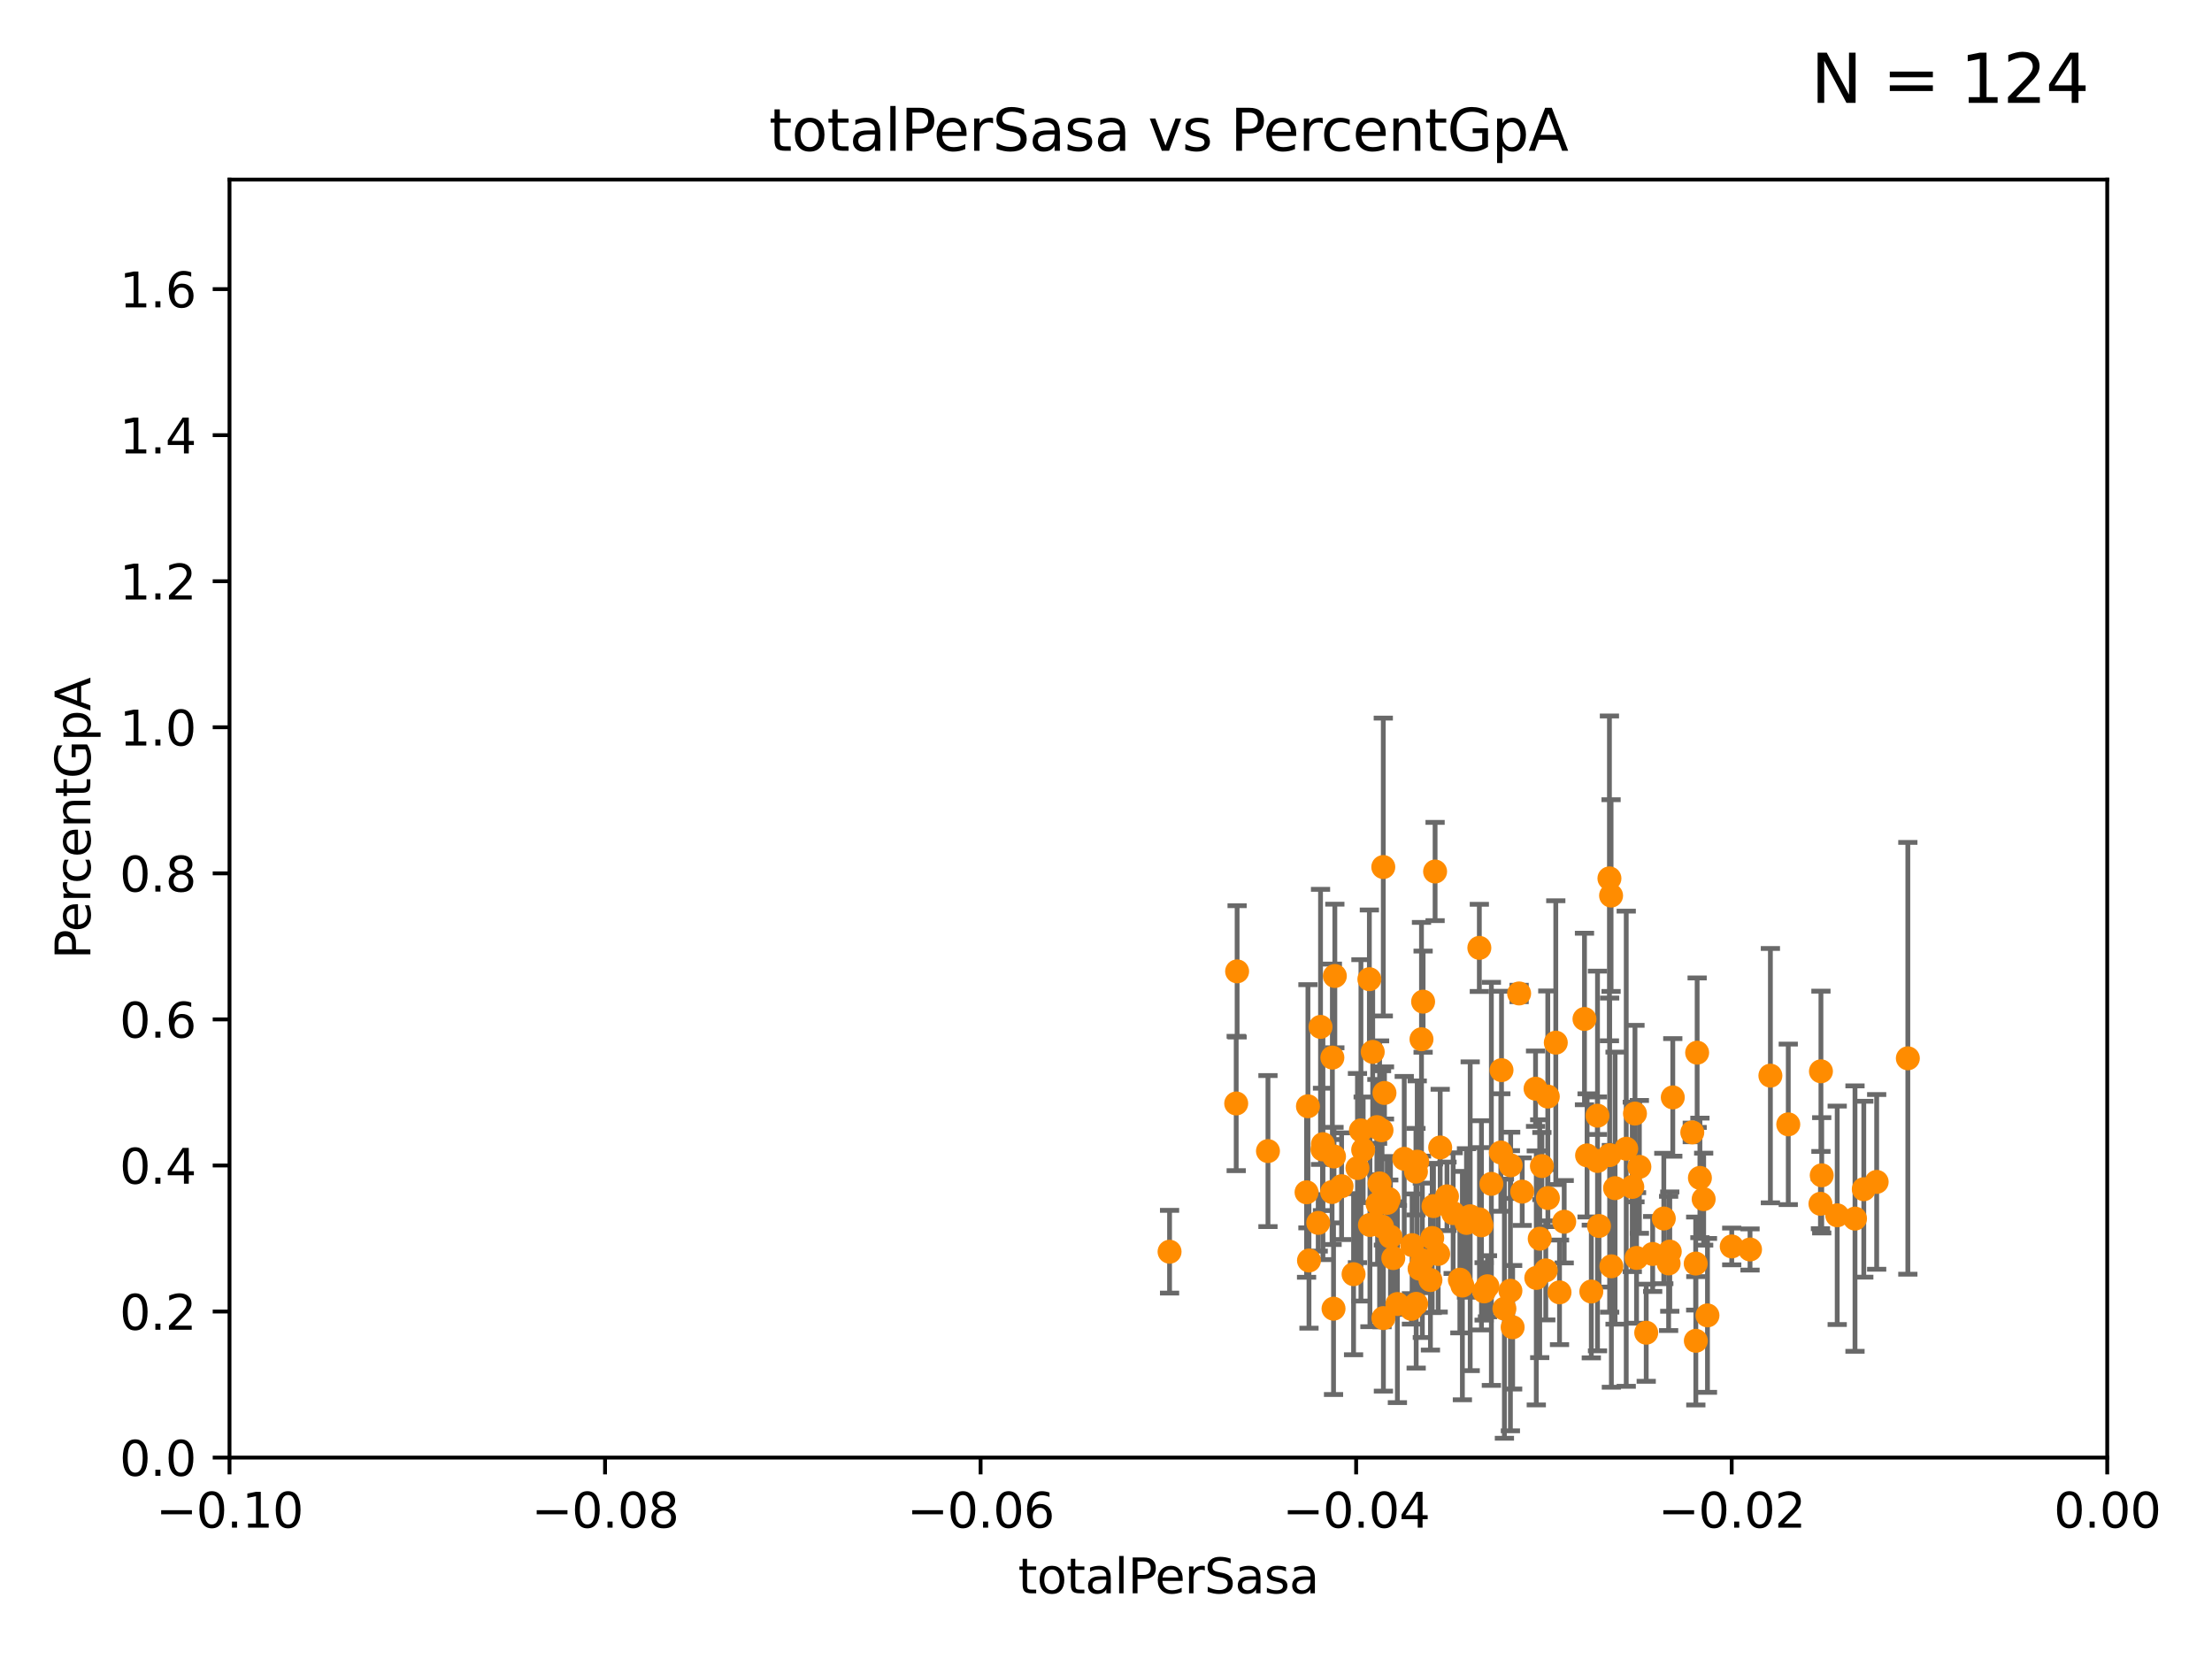 <?xml version="1.0" encoding="utf-8" standalone="no"?>
<!DOCTYPE svg PUBLIC "-//W3C//DTD SVG 1.1//EN"
  "http://www.w3.org/Graphics/SVG/1.1/DTD/svg11.dtd">
<svg xmlns:xlink="http://www.w3.org/1999/xlink" width="460.8pt" height="345.6pt" viewBox="0 0 460.8 345.6" xmlns="http://www.w3.org/2000/svg" version="1.1">
 <defs>
  <style type="text/css">*{stroke-linejoin: round; stroke-linecap: butt}</style>
 </defs>
 <g id="figure_1">
  <g id="patch_1">
   <path d="M 0 345.6 
L 460.8 345.6 
L 460.8 0 
L 0 0 
z
" style="fill: #ffffff"/>
  </g>
  <g id="axes_1">
   <g id="patch_2">
    <path d="M 47.81 303.64 
L 438.975 303.64 
L 438.975 37.411 
L 47.81 37.411 
z
" style="fill: #ffffff"/>
   </g>
   <g id="PathCollection_1">
    <defs>
     <path id="mdcaf772852" d="M 0 1.118 
C 0.297 1.118 0.581 1 0.791 0.791 
C 1 0.581 1.118 0.297 1.118 0 
C 1.118 -0.297 1 -0.581 0.791 -0.791 
C 0.581 -1 0.297 -1.118 0 -1.118 
C -0.297 -1.118 -0.581 -1 -0.791 -0.791 
C -1 -0.581 -1.118 -0.297 -1.118 0 
C -1.118 0.297 -1 0.581 -0.791 0.791 
C -0.581 1 -0.297 1.118 0 1.118 
z
" style="stroke: #ff8c00"/>
    </defs>
    <g clip-path="url(#paf9c9ec6bd)">
     <use xlink:href="#mdcaf772852" x="386.429" y="253.855" style="fill: #ff8c00; stroke: #ff8c00"/>
     <use xlink:href="#mdcaf772852" x="288.165" y="180.619" style="fill: #ff8c00; stroke: #ff8c00"/>
     <use xlink:href="#mdcaf772852" x="340.595" y="231.979" style="fill: #ff8c00; stroke: #ff8c00"/>
     <use xlink:href="#mdcaf772852" x="296.301" y="262.543" style="fill: #ff8c00; stroke: #ff8c00"/>
     <use xlink:href="#mdcaf772852" x="278.071" y="203.316" style="fill: #ff8c00; stroke: #ff8c00"/>
     <use xlink:href="#mdcaf772852" x="347.605" y="263.197" style="fill: #ff8c00; stroke: #ff8c00"/>
     <use xlink:href="#mdcaf772852" x="283.973" y="239.526" style="fill: #ff8c00; stroke: #ff8c00"/>
     <use xlink:href="#mdcaf772852" x="348.471" y="228.608" style="fill: #ff8c00; stroke: #ff8c00"/>
     <use xlink:href="#mdcaf772852" x="332.787" y="232.416" style="fill: #ff8c00; stroke: #ff8c00"/>
     <use xlink:href="#mdcaf772852" x="335.617" y="186.564" style="fill: #ff8c00; stroke: #ff8c00"/>
     <use xlink:href="#mdcaf772852" x="352.534" y="235.902" style="fill: #ff8c00; stroke: #ff8c00"/>
     <use xlink:href="#mdcaf772852" x="288.982" y="250.583" style="fill: #ff8c00; stroke: #ff8c00"/>
     <use xlink:href="#mdcaf772852" x="308.617" y="255.257" style="fill: #ff8c00; stroke: #ff8c00"/>
     <use xlink:href="#mdcaf772852" x="296.46" y="208.663" style="fill: #ff8c00; stroke: #ff8c00"/>
     <use xlink:href="#mdcaf772852" x="340.037" y="247.255" style="fill: #ff8c00; stroke: #ff8c00"/>
     <use xlink:href="#mdcaf772852" x="335.679" y="263.795" style="fill: #ff8c00; stroke: #ff8c00"/>
     <use xlink:href="#mdcaf772852" x="285.264" y="203.985" style="fill: #ff8c00; stroke: #ff8c00"/>
     <use xlink:href="#mdcaf772852" x="388.261" y="247.732" style="fill: #ff8c00; stroke: #ff8c00"/>
     <use xlink:href="#mdcaf772852" x="382.724" y="253.169" style="fill: #ff8c00; stroke: #ff8c00"/>
     <use xlink:href="#mdcaf772852" x="341.511" y="243.08" style="fill: #ff8c00; stroke: #ff8c00"/>
     <use xlink:href="#mdcaf772852" x="291.104" y="271.654" style="fill: #ff8c00; stroke: #ff8c00"/>
     <use xlink:href="#mdcaf772852" x="312.656" y="240.088" style="fill: #ff8c00; stroke: #ff8c00"/>
     <use xlink:href="#mdcaf772852" x="290.25" y="262.082" style="fill: #ff8c00; stroke: #ff8c00"/>
     <use xlink:href="#mdcaf772852" x="272.181" y="248.378" style="fill: #ff8c00; stroke: #ff8c00"/>
     <use xlink:href="#mdcaf772852" x="346.601" y="253.837" style="fill: #ff8c00; stroke: #ff8c00"/>
     <use xlink:href="#mdcaf772852" x="281.973" y="265.435" style="fill: #ff8c00; stroke: #ff8c00"/>
     <use xlink:href="#mdcaf772852" x="294.169" y="259.385" style="fill: #ff8c00; stroke: #ff8c00"/>
     <use xlink:href="#mdcaf772852" x="279.476" y="247.108" style="fill: #ff8c00; stroke: #ff8c00"/>
     <use xlink:href="#mdcaf772852" x="353.244" y="263.224" style="fill: #ff8c00; stroke: #ff8c00"/>
     <use xlink:href="#mdcaf772852" x="308.201" y="254.014" style="fill: #ff8c00; stroke: #ff8c00"/>
     <use xlink:href="#mdcaf772852" x="295.015" y="271.613" style="fill: #ff8c00; stroke: #ff8c00"/>
     <use xlink:href="#mdcaf772852" x="353.273" y="279.312" style="fill: #ff8c00; stroke: #ff8c00"/>
     <use xlink:href="#mdcaf772852" x="355.697" y="274.022" style="fill: #ff8c00; stroke: #ff8c00"/>
     <use xlink:href="#mdcaf772852" x="282.785" y="243.327" style="fill: #ff8c00; stroke: #ff8c00"/>
     <use xlink:href="#mdcaf772852" x="272.685" y="262.584" style="fill: #ff8c00; stroke: #ff8c00"/>
     <use xlink:href="#mdcaf772852" x="257.524" y="229.873" style="fill: #ff8c00; stroke: #ff8c00"/>
     <use xlink:href="#mdcaf772852" x="274.609" y="254.748" style="fill: #ff8c00; stroke: #ff8c00"/>
     <use xlink:href="#mdcaf772852" x="335.274" y="182.984" style="fill: #ff8c00; stroke: #ff8c00"/>
     <use xlink:href="#mdcaf772852" x="360.752" y="259.658" style="fill: #ff8c00; stroke: #ff8c00"/>
     <use xlink:href="#mdcaf772852" x="277.9" y="240.914" style="fill: #ff8c00; stroke: #ff8c00"/>
     <use xlink:href="#mdcaf772852" x="275.59" y="238.349" style="fill: #ff8c00; stroke: #ff8c00"/>
     <use xlink:href="#mdcaf772852" x="354.124" y="245.377" style="fill: #ff8c00; stroke: #ff8c00"/>
     <use xlink:href="#mdcaf772852" x="243.642" y="260.757" style="fill: #ff8c00; stroke: #ff8c00"/>
     <use xlink:href="#mdcaf772852" x="264.14" y="239.791" style="fill: #ff8c00; stroke: #ff8c00"/>
     <use xlink:href="#mdcaf772852" x="372.529" y="234.224" style="fill: #ff8c00; stroke: #ff8c00"/>
     <use xlink:href="#mdcaf772852" x="364.564" y="260.289" style="fill: #ff8c00; stroke: #ff8c00"/>
     <use xlink:href="#mdcaf772852" x="379.499" y="244.838" style="fill: #ff8c00; stroke: #ff8c00"/>
     <use xlink:href="#mdcaf772852" x="397.438" y="220.466" style="fill: #ff8c00; stroke: #ff8c00"/>
     <use xlink:href="#mdcaf772852" x="257.714" y="202.351" style="fill: #ff8c00; stroke: #ff8c00"/>
     <use xlink:href="#mdcaf772852" x="277.497" y="248.318" style="fill: #ff8c00; stroke: #ff8c00"/>
     <use xlink:href="#mdcaf772852" x="272.467" y="230.455" style="fill: #ff8c00; stroke: #ff8c00"/>
     <use xlink:href="#mdcaf772852" x="286.971" y="250.775" style="fill: #ff8c00; stroke: #ff8c00"/>
     <use xlink:href="#mdcaf772852" x="283.508" y="235.476" style="fill: #ff8c00; stroke: #ff8c00"/>
     <use xlink:href="#mdcaf772852" x="347.844" y="260.729" style="fill: #ff8c00; stroke: #ff8c00"/>
     <use xlink:href="#mdcaf772852" x="353.547" y="219.292" style="fill: #ff8c00; stroke: #ff8c00"/>
     <use xlink:href="#mdcaf772852" x="277.799" y="272.623" style="fill: #ff8c00; stroke: #ff8c00"/>
     <use xlink:href="#mdcaf772852" x="325.854" y="254.51" style="fill: #ff8c00; stroke: #ff8c00"/>
     <use xlink:href="#mdcaf772852" x="288.413" y="227.682" style="fill: #ff8c00; stroke: #ff8c00"/>
     <use xlink:href="#mdcaf772852" x="344.282" y="261.226" style="fill: #ff8c00; stroke: #ff8c00"/>
     <use xlink:href="#mdcaf772852" x="379.335" y="223.172" style="fill: #ff8c00; stroke: #ff8c00"/>
     <use xlink:href="#mdcaf772852" x="354.905" y="249.805" style="fill: #ff8c00; stroke: #ff8c00"/>
     <use xlink:href="#mdcaf772852" x="295.236" y="241.994" style="fill: #ff8c00; stroke: #ff8c00"/>
     <use xlink:href="#mdcaf772852" x="342.937" y="277.63" style="fill: #ff8c00; stroke: #ff8c00"/>
     <use xlink:href="#mdcaf772852" x="285.963" y="219.129" style="fill: #ff8c00; stroke: #ff8c00"/>
     <use xlink:href="#mdcaf772852" x="340.919" y="262.051" style="fill: #ff8c00; stroke: #ff8c00"/>
     <use xlink:href="#mdcaf772852" x="379.233" y="250.773" style="fill: #ff8c00; stroke: #ff8c00"/>
     <use xlink:href="#mdcaf772852" x="300.018" y="239.038" style="fill: #ff8c00; stroke: #ff8c00"/>
     <use xlink:href="#mdcaf772852" x="368.805" y="224.076" style="fill: #ff8c00; stroke: #ff8c00"/>
     <use xlink:href="#mdcaf772852" x="292.53" y="241.403" style="fill: #ff8c00; stroke: #ff8c00"/>
     <use xlink:href="#mdcaf772852" x="317.103" y="248.241" style="fill: #ff8c00; stroke: #ff8c00"/>
     <use xlink:href="#mdcaf772852" x="289.655" y="257.631" style="fill: #ff8c00; stroke: #ff8c00"/>
     <use xlink:href="#mdcaf772852" x="288.19" y="274.58" style="fill: #ff8c00; stroke: #ff8c00"/>
     <use xlink:href="#mdcaf772852" x="287.394" y="246.522" style="fill: #ff8c00; stroke: #ff8c00"/>
     <use xlink:href="#mdcaf772852" x="296.123" y="216.497" style="fill: #ff8c00; stroke: #ff8c00"/>
     <use xlink:href="#mdcaf772852" x="277.557" y="220.316" style="fill: #ff8c00; stroke: #ff8c00"/>
     <use xlink:href="#mdcaf772852" x="308.174" y="197.458" style="fill: #ff8c00; stroke: #ff8c00"/>
     <use xlink:href="#mdcaf772852" x="330.617" y="240.687" style="fill: #ff8c00; stroke: #ff8c00"/>
     <use xlink:href="#mdcaf772852" x="314.645" y="268.883" style="fill: #ff8c00; stroke: #ff8c00"/>
     <use xlink:href="#mdcaf772852" x="324.876" y="269.22" style="fill: #ff8c00; stroke: #ff8c00"/>
     <use xlink:href="#mdcaf772852" x="289.305" y="249.774" style="fill: #ff8c00; stroke: #ff8c00"/>
     <use xlink:href="#mdcaf772852" x="298.622" y="251.253" style="fill: #ff8c00; stroke: #ff8c00"/>
     <use xlink:href="#mdcaf772852" x="298.957" y="181.554" style="fill: #ff8c00; stroke: #ff8c00"/>
     <use xlink:href="#mdcaf772852" x="309.167" y="269.021" style="fill: #ff8c00; stroke: #ff8c00"/>
     <use xlink:href="#mdcaf772852" x="306.268" y="253.367" style="fill: #ff8c00; stroke: #ff8c00"/>
     <use xlink:href="#mdcaf772852" x="332.79" y="241.854" style="fill: #ff8c00; stroke: #ff8c00"/>
     <use xlink:href="#mdcaf772852" x="319.883" y="226.795" style="fill: #ff8c00; stroke: #ff8c00"/>
     <use xlink:href="#mdcaf772852" x="304.643" y="267.809" style="fill: #ff8c00; stroke: #ff8c00"/>
     <use xlink:href="#mdcaf772852" x="322.433" y="228.433" style="fill: #ff8c00; stroke: #ff8c00"/>
     <use xlink:href="#mdcaf772852" x="304.117" y="266.58" style="fill: #ff8c00; stroke: #ff8c00"/>
     <use xlink:href="#mdcaf772852" x="321.207" y="242.914" style="fill: #ff8c00; stroke: #ff8c00"/>
     <use xlink:href="#mdcaf772852" x="320.751" y="258.049" style="fill: #ff8c00; stroke: #ff8c00"/>
     <use xlink:href="#mdcaf772852" x="315.112" y="276.492" style="fill: #ff8c00; stroke: #ff8c00"/>
     <use xlink:href="#mdcaf772852" x="305.495" y="254.762" style="fill: #ff8c00; stroke: #ff8c00"/>
     <use xlink:href="#mdcaf772852" x="309.866" y="267.949" style="fill: #ff8c00; stroke: #ff8c00"/>
     <use xlink:href="#mdcaf772852" x="299.598" y="261.221" style="fill: #ff8c00; stroke: #ff8c00"/>
     <use xlink:href="#mdcaf772852" x="316.46" y="206.956" style="fill: #ff8c00; stroke: #ff8c00"/>
     <use xlink:href="#mdcaf772852" x="297.986" y="266.652" style="fill: #ff8c00; stroke: #ff8c00"/>
     <use xlink:href="#mdcaf772852" x="322.013" y="264.648" style="fill: #ff8c00; stroke: #ff8c00"/>
     <use xlink:href="#mdcaf772852" x="314.7" y="242.756" style="fill: #ff8c00; stroke: #ff8c00"/>
     <use xlink:href="#mdcaf772852" x="302.718" y="252.716" style="fill: #ff8c00; stroke: #ff8c00"/>
     <use xlink:href="#mdcaf772852" x="275.091" y="213.921" style="fill: #ff8c00; stroke: #ff8c00"/>
     <use xlink:href="#mdcaf772852" x="333.102" y="255.393" style="fill: #ff8c00; stroke: #ff8c00"/>
     <use xlink:href="#mdcaf772852" x="322.456" y="249.577" style="fill: #ff8c00; stroke: #ff8c00"/>
     <use xlink:href="#mdcaf772852" x="312.791" y="222.93" style="fill: #ff8c00; stroke: #ff8c00"/>
     <use xlink:href="#mdcaf772852" x="320.037" y="266.215" style="fill: #ff8c00; stroke: #ff8c00"/>
     <use xlink:href="#mdcaf772852" x="310.679" y="246.622" style="fill: #ff8c00; stroke: #ff8c00"/>
     <use xlink:href="#mdcaf772852" x="294.029" y="272.66" style="fill: #ff8c00; stroke: #ff8c00"/>
     <use xlink:href="#mdcaf772852" x="286.828" y="234.799" style="fill: #ff8c00; stroke: #ff8c00"/>
     <use xlink:href="#mdcaf772852" x="335.317" y="240.63" style="fill: #ff8c00; stroke: #ff8c00"/>
     <use xlink:href="#mdcaf772852" x="285.382" y="255.182" style="fill: #ff8c00; stroke: #ff8c00"/>
     <use xlink:href="#mdcaf772852" x="338.775" y="239.301" style="fill: #ff8c00; stroke: #ff8c00"/>
     <use xlink:href="#mdcaf772852" x="287.797" y="235.451" style="fill: #ff8c00; stroke: #ff8c00"/>
     <use xlink:href="#mdcaf772852" x="298.358" y="257.899" style="fill: #ff8c00; stroke: #ff8c00"/>
     <use xlink:href="#mdcaf772852" x="287.901" y="255.506" style="fill: #ff8c00; stroke: #ff8c00"/>
     <use xlink:href="#mdcaf772852" x="275.5" y="239.439" style="fill: #ff8c00; stroke: #ff8c00"/>
     <use xlink:href="#mdcaf772852" x="390.944" y="246.21" style="fill: #ff8c00; stroke: #ff8c00"/>
     <use xlink:href="#mdcaf772852" x="331.498" y="269.047" style="fill: #ff8c00; stroke: #ff8c00"/>
     <use xlink:href="#mdcaf772852" x="295.723" y="264.298" style="fill: #ff8c00; stroke: #ff8c00"/>
     <use xlink:href="#mdcaf772852" x="294.967" y="244.078" style="fill: #ff8c00; stroke: #ff8c00"/>
     <use xlink:href="#mdcaf772852" x="313.396" y="272.619" style="fill: #ff8c00; stroke: #ff8c00"/>
     <use xlink:href="#mdcaf772852" x="301.434" y="249.219" style="fill: #ff8c00; stroke: #ff8c00"/>
     <use xlink:href="#mdcaf772852" x="336.447" y="247.513" style="fill: #ff8c00; stroke: #ff8c00"/>
     <use xlink:href="#mdcaf772852" x="330.076" y="212.272" style="fill: #ff8c00; stroke: #ff8c00"/>
     <use xlink:href="#mdcaf772852" x="324.1" y="217.203" style="fill: #ff8c00; stroke: #ff8c00"/>
    </g>
   </g>
   <g id="matplotlib.axis_1">
    <g id="xtick_1">
     <g id="line2d_1">
      <defs>
       <path id="ma4a167cca4" d="M 0 0 
L 0 3.5 
" style="stroke: #000000; stroke-width: 0.8"/>
      </defs>
      <g>
       <use xlink:href="#ma4a167cca4" x="47.81" y="303.64" style="stroke: #000000; stroke-width: 0.8"/>
      </g>
     </g>
     <g id="text_1">
      <!-- −0.10 -->
      <g transform="translate(32.487 318.238)scale(0.1 -0.1)">
       <defs>
        <path id="DejaVuSans-2212" d="M 678 2272 
L 4684 2272 
L 4684 1741 
L 678 1741 
L 678 2272 
z
" transform="scale(0.016)"/>
        <path id="DejaVuSans-30" d="M 2034 4250 
Q 1547 4250 1301 3770 
Q 1056 3291 1056 2328 
Q 1056 1369 1301 889 
Q 1547 409 2034 409 
Q 2525 409 2770 889 
Q 3016 1369 3016 2328 
Q 3016 3291 2770 3770 
Q 2525 4250 2034 4250 
z
M 2034 4750 
Q 2819 4750 3233 4129 
Q 3647 3509 3647 2328 
Q 3647 1150 3233 529 
Q 2819 -91 2034 -91 
Q 1250 -91 836 529 
Q 422 1150 422 2328 
Q 422 3509 836 4129 
Q 1250 4750 2034 4750 
z
" transform="scale(0.016)"/>
        <path id="DejaVuSans-2e" d="M 684 794 
L 1344 794 
L 1344 0 
L 684 0 
L 684 794 
z
" transform="scale(0.016)"/>
        <path id="DejaVuSans-31" d="M 794 531 
L 1825 531 
L 1825 4091 
L 703 3866 
L 703 4441 
L 1819 4666 
L 2450 4666 
L 2450 531 
L 3481 531 
L 3481 0 
L 794 0 
L 794 531 
z
" transform="scale(0.016)"/>
       </defs>
       <use xlink:href="#DejaVuSans-2212"/>
       <use xlink:href="#DejaVuSans-30" x="83.789"/>
       <use xlink:href="#DejaVuSans-2e" x="147.412"/>
       <use xlink:href="#DejaVuSans-31" x="179.199"/>
       <use xlink:href="#DejaVuSans-30" x="242.822"/>
      </g>
     </g>
    </g>
    <g id="xtick_2">
     <g id="line2d_2">
      <g>
       <use xlink:href="#ma4a167cca4" x="126.043" y="303.64" style="stroke: #000000; stroke-width: 0.8"/>
      </g>
     </g>
     <g id="text_2">
      <!-- −0.08 -->
      <g transform="translate(110.72 318.238)scale(0.1 -0.1)">
       <defs>
        <path id="DejaVuSans-38" d="M 2034 2216 
Q 1584 2216 1326 1975 
Q 1069 1734 1069 1313 
Q 1069 891 1326 650 
Q 1584 409 2034 409 
Q 2484 409 2743 651 
Q 3003 894 3003 1313 
Q 3003 1734 2745 1975 
Q 2488 2216 2034 2216 
z
M 1403 2484 
Q 997 2584 770 2862 
Q 544 3141 544 3541 
Q 544 4100 942 4425 
Q 1341 4750 2034 4750 
Q 2731 4750 3128 4425 
Q 3525 4100 3525 3541 
Q 3525 3141 3298 2862 
Q 3072 2584 2669 2484 
Q 3125 2378 3379 2068 
Q 3634 1759 3634 1313 
Q 3634 634 3220 271 
Q 2806 -91 2034 -91 
Q 1263 -91 848 271 
Q 434 634 434 1313 
Q 434 1759 690 2068 
Q 947 2378 1403 2484 
z
M 1172 3481 
Q 1172 3119 1398 2916 
Q 1625 2713 2034 2713 
Q 2441 2713 2670 2916 
Q 2900 3119 2900 3481 
Q 2900 3844 2670 4047 
Q 2441 4250 2034 4250 
Q 1625 4250 1398 4047 
Q 1172 3844 1172 3481 
z
" transform="scale(0.016)"/>
       </defs>
       <use xlink:href="#DejaVuSans-2212"/>
       <use xlink:href="#DejaVuSans-30" x="83.789"/>
       <use xlink:href="#DejaVuSans-2e" x="147.412"/>
       <use xlink:href="#DejaVuSans-30" x="179.199"/>
       <use xlink:href="#DejaVuSans-38" x="242.822"/>
      </g>
     </g>
    </g>
    <g id="xtick_3">
     <g id="line2d_3">
      <g>
       <use xlink:href="#ma4a167cca4" x="204.276" y="303.64" style="stroke: #000000; stroke-width: 0.8"/>
      </g>
     </g>
     <g id="text_3">
      <!-- −0.06 -->
      <g transform="translate(188.953 318.238)scale(0.1 -0.1)">
       <defs>
        <path id="DejaVuSans-36" d="M 2113 2584 
Q 1688 2584 1439 2293 
Q 1191 2003 1191 1497 
Q 1191 994 1439 701 
Q 1688 409 2113 409 
Q 2538 409 2786 701 
Q 3034 994 3034 1497 
Q 3034 2003 2786 2293 
Q 2538 2584 2113 2584 
z
M 3366 4563 
L 3366 3988 
Q 3128 4100 2886 4159 
Q 2644 4219 2406 4219 
Q 1781 4219 1451 3797 
Q 1122 3375 1075 2522 
Q 1259 2794 1537 2939 
Q 1816 3084 2150 3084 
Q 2853 3084 3261 2657 
Q 3669 2231 3669 1497 
Q 3669 778 3244 343 
Q 2819 -91 2113 -91 
Q 1303 -91 875 529 
Q 447 1150 447 2328 
Q 447 3434 972 4092 
Q 1497 4750 2381 4750 
Q 2619 4750 2861 4703 
Q 3103 4656 3366 4563 
z
" transform="scale(0.016)"/>
       </defs>
       <use xlink:href="#DejaVuSans-2212"/>
       <use xlink:href="#DejaVuSans-30" x="83.789"/>
       <use xlink:href="#DejaVuSans-2e" x="147.412"/>
       <use xlink:href="#DejaVuSans-30" x="179.199"/>
       <use xlink:href="#DejaVuSans-36" x="242.822"/>
      </g>
     </g>
    </g>
    <g id="xtick_4">
     <g id="line2d_4">
      <g>
       <use xlink:href="#ma4a167cca4" x="282.509" y="303.64" style="stroke: #000000; stroke-width: 0.8"/>
      </g>
     </g>
     <g id="text_4">
      <!-- −0.04 -->
      <g transform="translate(267.186 318.238)scale(0.1 -0.1)">
       <defs>
        <path id="DejaVuSans-34" d="M 2419 4116 
L 825 1625 
L 2419 1625 
L 2419 4116 
z
M 2253 4666 
L 3047 4666 
L 3047 1625 
L 3713 1625 
L 3713 1100 
L 3047 1100 
L 3047 0 
L 2419 0 
L 2419 1100 
L 313 1100 
L 313 1709 
L 2253 4666 
z
" transform="scale(0.016)"/>
       </defs>
       <use xlink:href="#DejaVuSans-2212"/>
       <use xlink:href="#DejaVuSans-30" x="83.789"/>
       <use xlink:href="#DejaVuSans-2e" x="147.412"/>
       <use xlink:href="#DejaVuSans-30" x="179.199"/>
       <use xlink:href="#DejaVuSans-34" x="242.822"/>
      </g>
     </g>
    </g>
    <g id="xtick_5">
     <g id="line2d_5">
      <g>
       <use xlink:href="#ma4a167cca4" x="360.742" y="303.64" style="stroke: #000000; stroke-width: 0.8"/>
      </g>
     </g>
     <g id="text_5">
      <!-- −0.02 -->
      <g transform="translate(345.419 318.238)scale(0.1 -0.1)">
       <defs>
        <path id="DejaVuSans-32" d="M 1228 531 
L 3431 531 
L 3431 0 
L 469 0 
L 469 531 
Q 828 903 1448 1529 
Q 2069 2156 2228 2338 
Q 2531 2678 2651 2914 
Q 2772 3150 2772 3378 
Q 2772 3750 2511 3984 
Q 2250 4219 1831 4219 
Q 1534 4219 1204 4116 
Q 875 4013 500 3803 
L 500 4441 
Q 881 4594 1212 4672 
Q 1544 4750 1819 4750 
Q 2544 4750 2975 4387 
Q 3406 4025 3406 3419 
Q 3406 3131 3298 2873 
Q 3191 2616 2906 2266 
Q 2828 2175 2409 1742 
Q 1991 1309 1228 531 
z
" transform="scale(0.016)"/>
       </defs>
       <use xlink:href="#DejaVuSans-2212"/>
       <use xlink:href="#DejaVuSans-30" x="83.789"/>
       <use xlink:href="#DejaVuSans-2e" x="147.412"/>
       <use xlink:href="#DejaVuSans-30" x="179.199"/>
       <use xlink:href="#DejaVuSans-32" x="242.822"/>
      </g>
     </g>
    </g>
    <g id="xtick_6">
     <g id="line2d_6">
      <g>
       <use xlink:href="#ma4a167cca4" x="438.975" y="303.64" style="stroke: #000000; stroke-width: 0.8"/>
      </g>
     </g>
     <g id="text_6">
      <!-- 0.00 -->
      <g transform="translate(427.842 318.238)scale(0.1 -0.1)">
       <use xlink:href="#DejaVuSans-30"/>
       <use xlink:href="#DejaVuSans-2e" x="63.623"/>
       <use xlink:href="#DejaVuSans-30" x="95.41"/>
       <use xlink:href="#DejaVuSans-30" x="159.033"/>
      </g>
     </g>
    </g>
    <g id="text_7">
     <!-- totalPerSasa -->
     <g transform="translate(212.087 331.917)scale(0.1 -0.1)">
      <defs>
       <path id="DejaVuSans-74" d="M 1172 4494 
L 1172 3500 
L 2356 3500 
L 2356 3053 
L 1172 3053 
L 1172 1153 
Q 1172 725 1289 603 
Q 1406 481 1766 481 
L 2356 481 
L 2356 0 
L 1766 0 
Q 1100 0 847 248 
Q 594 497 594 1153 
L 594 3053 
L 172 3053 
L 172 3500 
L 594 3500 
L 594 4494 
L 1172 4494 
z
" transform="scale(0.016)"/>
       <path id="DejaVuSans-6f" d="M 1959 3097 
Q 1497 3097 1228 2736 
Q 959 2375 959 1747 
Q 959 1119 1226 758 
Q 1494 397 1959 397 
Q 2419 397 2687 759 
Q 2956 1122 2956 1747 
Q 2956 2369 2687 2733 
Q 2419 3097 1959 3097 
z
M 1959 3584 
Q 2709 3584 3137 3096 
Q 3566 2609 3566 1747 
Q 3566 888 3137 398 
Q 2709 -91 1959 -91 
Q 1206 -91 779 398 
Q 353 888 353 1747 
Q 353 2609 779 3096 
Q 1206 3584 1959 3584 
z
" transform="scale(0.016)"/>
       <path id="DejaVuSans-61" d="M 2194 1759 
Q 1497 1759 1228 1600 
Q 959 1441 959 1056 
Q 959 750 1161 570 
Q 1363 391 1709 391 
Q 2188 391 2477 730 
Q 2766 1069 2766 1631 
L 2766 1759 
L 2194 1759 
z
M 3341 1997 
L 3341 0 
L 2766 0 
L 2766 531 
Q 2569 213 2275 61 
Q 1981 -91 1556 -91 
Q 1019 -91 701 211 
Q 384 513 384 1019 
Q 384 1609 779 1909 
Q 1175 2209 1959 2209 
L 2766 2209 
L 2766 2266 
Q 2766 2663 2505 2880 
Q 2244 3097 1772 3097 
Q 1472 3097 1187 3025 
Q 903 2953 641 2809 
L 641 3341 
Q 956 3463 1253 3523 
Q 1550 3584 1831 3584 
Q 2591 3584 2966 3190 
Q 3341 2797 3341 1997 
z
" transform="scale(0.016)"/>
       <path id="DejaVuSans-6c" d="M 603 4863 
L 1178 4863 
L 1178 0 
L 603 0 
L 603 4863 
z
" transform="scale(0.016)"/>
       <path id="DejaVuSans-50" d="M 1259 4147 
L 1259 2394 
L 2053 2394 
Q 2494 2394 2734 2622 
Q 2975 2850 2975 3272 
Q 2975 3691 2734 3919 
Q 2494 4147 2053 4147 
L 1259 4147 
z
M 628 4666 
L 2053 4666 
Q 2838 4666 3239 4311 
Q 3641 3956 3641 3272 
Q 3641 2581 3239 2228 
Q 2838 1875 2053 1875 
L 1259 1875 
L 1259 0 
L 628 0 
L 628 4666 
z
" transform="scale(0.016)"/>
       <path id="DejaVuSans-65" d="M 3597 1894 
L 3597 1613 
L 953 1613 
Q 991 1019 1311 708 
Q 1631 397 2203 397 
Q 2534 397 2845 478 
Q 3156 559 3463 722 
L 3463 178 
Q 3153 47 2828 -22 
Q 2503 -91 2169 -91 
Q 1331 -91 842 396 
Q 353 884 353 1716 
Q 353 2575 817 3079 
Q 1281 3584 2069 3584 
Q 2775 3584 3186 3129 
Q 3597 2675 3597 1894 
z
M 3022 2063 
Q 3016 2534 2758 2815 
Q 2500 3097 2075 3097 
Q 1594 3097 1305 2825 
Q 1016 2553 972 2059 
L 3022 2063 
z
" transform="scale(0.016)"/>
       <path id="DejaVuSans-72" d="M 2631 2963 
Q 2534 3019 2420 3045 
Q 2306 3072 2169 3072 
Q 1681 3072 1420 2755 
Q 1159 2438 1159 1844 
L 1159 0 
L 581 0 
L 581 3500 
L 1159 3500 
L 1159 2956 
Q 1341 3275 1631 3429 
Q 1922 3584 2338 3584 
Q 2397 3584 2469 3576 
Q 2541 3569 2628 3553 
L 2631 2963 
z
" transform="scale(0.016)"/>
       <path id="DejaVuSans-53" d="M 3425 4513 
L 3425 3897 
Q 3066 4069 2747 4153 
Q 2428 4238 2131 4238 
Q 1616 4238 1336 4038 
Q 1056 3838 1056 3469 
Q 1056 3159 1242 3001 
Q 1428 2844 1947 2747 
L 2328 2669 
Q 3034 2534 3370 2195 
Q 3706 1856 3706 1288 
Q 3706 609 3251 259 
Q 2797 -91 1919 -91 
Q 1588 -91 1214 -16 
Q 841 59 441 206 
L 441 856 
Q 825 641 1194 531 
Q 1563 422 1919 422 
Q 2459 422 2753 634 
Q 3047 847 3047 1241 
Q 3047 1584 2836 1778 
Q 2625 1972 2144 2069 
L 1759 2144 
Q 1053 2284 737 2584 
Q 422 2884 422 3419 
Q 422 4038 858 4394 
Q 1294 4750 2059 4750 
Q 2388 4750 2728 4690 
Q 3069 4631 3425 4513 
z
" transform="scale(0.016)"/>
       <path id="DejaVuSans-73" d="M 2834 3397 
L 2834 2853 
Q 2591 2978 2328 3040 
Q 2066 3103 1784 3103 
Q 1356 3103 1142 2972 
Q 928 2841 928 2578 
Q 928 2378 1081 2264 
Q 1234 2150 1697 2047 
L 1894 2003 
Q 2506 1872 2764 1633 
Q 3022 1394 3022 966 
Q 3022 478 2636 193 
Q 2250 -91 1575 -91 
Q 1294 -91 989 -36 
Q 684 19 347 128 
L 347 722 
Q 666 556 975 473 
Q 1284 391 1588 391 
Q 1994 391 2212 530 
Q 2431 669 2431 922 
Q 2431 1156 2273 1281 
Q 2116 1406 1581 1522 
L 1381 1569 
Q 847 1681 609 1914 
Q 372 2147 372 2553 
Q 372 3047 722 3315 
Q 1072 3584 1716 3584 
Q 2034 3584 2315 3537 
Q 2597 3491 2834 3397 
z
" transform="scale(0.016)"/>
      </defs>
      <use xlink:href="#DejaVuSans-74"/>
      <use xlink:href="#DejaVuSans-6f" x="39.209"/>
      <use xlink:href="#DejaVuSans-74" x="100.391"/>
      <use xlink:href="#DejaVuSans-61" x="139.6"/>
      <use xlink:href="#DejaVuSans-6c" x="200.879"/>
      <use xlink:href="#DejaVuSans-50" x="228.662"/>
      <use xlink:href="#DejaVuSans-65" x="285.34"/>
      <use xlink:href="#DejaVuSans-72" x="346.863"/>
      <use xlink:href="#DejaVuSans-53" x="387.977"/>
      <use xlink:href="#DejaVuSans-61" x="451.453"/>
      <use xlink:href="#DejaVuSans-73" x="512.732"/>
      <use xlink:href="#DejaVuSans-61" x="564.832"/>
     </g>
    </g>
   </g>
   <g id="matplotlib.axis_2">
    <g id="ytick_1">
     <g id="line2d_7">
      <defs>
       <path id="mce48aa3531" d="M 0 0 
L -3.5 0 
" style="stroke: #000000; stroke-width: 0.8"/>
      </defs>
      <g>
       <use xlink:href="#mce48aa3531" x="47.81" y="303.64" style="stroke: #000000; stroke-width: 0.8"/>
      </g>
     </g>
     <g id="text_8">
      <!-- 0.0 -->
      <g transform="translate(24.907 307.439)scale(0.1 -0.1)">
       <use xlink:href="#DejaVuSans-30"/>
       <use xlink:href="#DejaVuSans-2e" x="63.623"/>
       <use xlink:href="#DejaVuSans-30" x="95.41"/>
      </g>
     </g>
    </g>
    <g id="ytick_2">
     <g id="line2d_8">
      <g>
       <use xlink:href="#mce48aa3531" x="47.81" y="273.214" style="stroke: #000000; stroke-width: 0.8"/>
      </g>
     </g>
     <g id="text_9">
      <!-- 0.2 -->
      <g transform="translate(24.907 277.013)scale(0.1 -0.1)">
       <use xlink:href="#DejaVuSans-30"/>
       <use xlink:href="#DejaVuSans-2e" x="63.623"/>
       <use xlink:href="#DejaVuSans-32" x="95.41"/>
      </g>
     </g>
    </g>
    <g id="ytick_3">
     <g id="line2d_9">
      <g>
       <use xlink:href="#mce48aa3531" x="47.81" y="242.788" style="stroke: #000000; stroke-width: 0.8"/>
      </g>
     </g>
     <g id="text_10">
      <!-- 0.4 -->
      <g transform="translate(24.907 246.587)scale(0.1 -0.1)">
       <use xlink:href="#DejaVuSans-30"/>
       <use xlink:href="#DejaVuSans-2e" x="63.623"/>
       <use xlink:href="#DejaVuSans-34" x="95.41"/>
      </g>
     </g>
    </g>
    <g id="ytick_4">
     <g id="line2d_10">
      <g>
       <use xlink:href="#mce48aa3531" x="47.81" y="212.362" style="stroke: #000000; stroke-width: 0.8"/>
      </g>
     </g>
     <g id="text_11">
      <!-- 0.6 -->
      <g transform="translate(24.907 216.161)scale(0.1 -0.1)">
       <use xlink:href="#DejaVuSans-30"/>
       <use xlink:href="#DejaVuSans-2e" x="63.623"/>
       <use xlink:href="#DejaVuSans-36" x="95.41"/>
      </g>
     </g>
    </g>
    <g id="ytick_5">
     <g id="line2d_11">
      <g>
       <use xlink:href="#mce48aa3531" x="47.81" y="181.935" style="stroke: #000000; stroke-width: 0.8"/>
      </g>
     </g>
     <g id="text_12">
      <!-- 0.8 -->
      <g transform="translate(24.907 185.735)scale(0.1 -0.1)">
       <use xlink:href="#DejaVuSans-30"/>
       <use xlink:href="#DejaVuSans-2e" x="63.623"/>
       <use xlink:href="#DejaVuSans-38" x="95.41"/>
      </g>
     </g>
    </g>
    <g id="ytick_6">
     <g id="line2d_12">
      <g>
       <use xlink:href="#mce48aa3531" x="47.81" y="151.509" style="stroke: #000000; stroke-width: 0.8"/>
      </g>
     </g>
     <g id="text_13">
      <!-- 1.0 -->
      <g transform="translate(24.907 155.308)scale(0.1 -0.1)">
       <use xlink:href="#DejaVuSans-31"/>
       <use xlink:href="#DejaVuSans-2e" x="63.623"/>
       <use xlink:href="#DejaVuSans-30" x="95.41"/>
      </g>
     </g>
    </g>
    <g id="ytick_7">
     <g id="line2d_13">
      <g>
       <use xlink:href="#mce48aa3531" x="47.81" y="121.083" style="stroke: #000000; stroke-width: 0.8"/>
      </g>
     </g>
     <g id="text_14">
      <!-- 1.2 -->
      <g transform="translate(24.907 124.882)scale(0.1 -0.1)">
       <use xlink:href="#DejaVuSans-31"/>
       <use xlink:href="#DejaVuSans-2e" x="63.623"/>
       <use xlink:href="#DejaVuSans-32" x="95.41"/>
      </g>
     </g>
    </g>
    <g id="ytick_8">
     <g id="line2d_14">
      <g>
       <use xlink:href="#mce48aa3531" x="47.81" y="90.657" style="stroke: #000000; stroke-width: 0.8"/>
      </g>
     </g>
     <g id="text_15">
      <!-- 1.4 -->
      <g transform="translate(24.907 94.456)scale(0.1 -0.1)">
       <use xlink:href="#DejaVuSans-31"/>
       <use xlink:href="#DejaVuSans-2e" x="63.623"/>
       <use xlink:href="#DejaVuSans-34" x="95.41"/>
      </g>
     </g>
    </g>
    <g id="ytick_9">
     <g id="line2d_15">
      <g>
       <use xlink:href="#mce48aa3531" x="47.81" y="60.231" style="stroke: #000000; stroke-width: 0.8"/>
      </g>
     </g>
     <g id="text_16">
      <!-- 1.6 -->
      <g transform="translate(24.907 64.03)scale(0.1 -0.1)">
       <use xlink:href="#DejaVuSans-31"/>
       <use xlink:href="#DejaVuSans-2e" x="63.623"/>
       <use xlink:href="#DejaVuSans-36" x="95.41"/>
      </g>
     </g>
    </g>
    <g id="text_17">
     <!-- PercentGpA -->
     <g transform="translate(18.827 199.802)rotate(-90)scale(0.1 -0.1)">
      <defs>
       <path id="DejaVuSans-63" d="M 3122 3366 
L 3122 2828 
Q 2878 2963 2633 3030 
Q 2388 3097 2138 3097 
Q 1578 3097 1268 2742 
Q 959 2388 959 1747 
Q 959 1106 1268 751 
Q 1578 397 2138 397 
Q 2388 397 2633 464 
Q 2878 531 3122 666 
L 3122 134 
Q 2881 22 2623 -34 
Q 2366 -91 2075 -91 
Q 1284 -91 818 406 
Q 353 903 353 1747 
Q 353 2603 823 3093 
Q 1294 3584 2113 3584 
Q 2378 3584 2631 3529 
Q 2884 3475 3122 3366 
z
" transform="scale(0.016)"/>
       <path id="DejaVuSans-6e" d="M 3513 2113 
L 3513 0 
L 2938 0 
L 2938 2094 
Q 2938 2591 2744 2837 
Q 2550 3084 2163 3084 
Q 1697 3084 1428 2787 
Q 1159 2491 1159 1978 
L 1159 0 
L 581 0 
L 581 3500 
L 1159 3500 
L 1159 2956 
Q 1366 3272 1645 3428 
Q 1925 3584 2291 3584 
Q 2894 3584 3203 3211 
Q 3513 2838 3513 2113 
z
" transform="scale(0.016)"/>
       <path id="DejaVuSans-47" d="M 3809 666 
L 3809 1919 
L 2778 1919 
L 2778 2438 
L 4434 2438 
L 4434 434 
Q 4069 175 3628 42 
Q 3188 -91 2688 -91 
Q 1594 -91 976 548 
Q 359 1188 359 2328 
Q 359 3472 976 4111 
Q 1594 4750 2688 4750 
Q 3144 4750 3555 4637 
Q 3966 4525 4313 4306 
L 4313 3634 
Q 3963 3931 3569 4081 
Q 3175 4231 2741 4231 
Q 1884 4231 1454 3753 
Q 1025 3275 1025 2328 
Q 1025 1384 1454 906 
Q 1884 428 2741 428 
Q 3075 428 3337 486 
Q 3600 544 3809 666 
z
" transform="scale(0.016)"/>
       <path id="DejaVuSans-70" d="M 1159 525 
L 1159 -1331 
L 581 -1331 
L 581 3500 
L 1159 3500 
L 1159 2969 
Q 1341 3281 1617 3432 
Q 1894 3584 2278 3584 
Q 2916 3584 3314 3078 
Q 3713 2572 3713 1747 
Q 3713 922 3314 415 
Q 2916 -91 2278 -91 
Q 1894 -91 1617 61 
Q 1341 213 1159 525 
z
M 3116 1747 
Q 3116 2381 2855 2742 
Q 2594 3103 2138 3103 
Q 1681 3103 1420 2742 
Q 1159 2381 1159 1747 
Q 1159 1113 1420 752 
Q 1681 391 2138 391 
Q 2594 391 2855 752 
Q 3116 1113 3116 1747 
z
" transform="scale(0.016)"/>
       <path id="DejaVuSans-41" d="M 2188 4044 
L 1331 1722 
L 3047 1722 
L 2188 4044 
z
M 1831 4666 
L 2547 4666 
L 4325 0 
L 3669 0 
L 3244 1197 
L 1141 1197 
L 716 0 
L 50 0 
L 1831 4666 
z
" transform="scale(0.016)"/>
      </defs>
      <use xlink:href="#DejaVuSans-50"/>
      <use xlink:href="#DejaVuSans-65" x="56.678"/>
      <use xlink:href="#DejaVuSans-72" x="118.201"/>
      <use xlink:href="#DejaVuSans-63" x="157.064"/>
      <use xlink:href="#DejaVuSans-65" x="212.045"/>
      <use xlink:href="#DejaVuSans-6e" x="273.568"/>
      <use xlink:href="#DejaVuSans-74" x="336.947"/>
      <use xlink:href="#DejaVuSans-47" x="376.156"/>
      <use xlink:href="#DejaVuSans-70" x="453.646"/>
      <use xlink:href="#DejaVuSans-41" x="517.123"/>
     </g>
    </g>
   </g>
   <g id="LineCollection_1">
    <path d="M 386.429 281.5 
L 386.429 226.21 
" clip-path="url(#paf9c9ec6bd)" style="fill: none; stroke: #696969"/>
    <path d="M 288.165 211.644 
L 288.165 149.595 
" clip-path="url(#paf9c9ec6bd)" style="fill: none; stroke: #696969"/>
    <path d="M 340.595 250.36 
L 340.595 213.599 
" clip-path="url(#paf9c9ec6bd)" style="fill: none; stroke: #696969"/>
    <path d="M 296.301 278.622 
L 296.301 246.463 
" clip-path="url(#paf9c9ec6bd)" style="fill: none; stroke: #696969"/>
    <path d="M 278.071 218.271 
L 278.071 188.36 
" clip-path="url(#paf9c9ec6bd)" style="fill: none; stroke: #696969"/>
    <path d="M 347.605 277.175 
L 347.605 249.219 
" clip-path="url(#paf9c9ec6bd)" style="fill: none; stroke: #696969"/>
    <path d="M 283.973 250.528 
L 283.973 228.524 
" clip-path="url(#paf9c9ec6bd)" style="fill: none; stroke: #696969"/>
    <path d="M 348.471 240.856 
L 348.471 216.361 
" clip-path="url(#paf9c9ec6bd)" style="fill: none; stroke: #696969"/>
    <path d="M 332.787 236.325 
L 332.787 228.506 
" clip-path="url(#paf9c9ec6bd)" style="fill: none; stroke: #696969"/>
    <path d="M 335.617 206.533 
L 335.617 166.595 
" clip-path="url(#paf9c9ec6bd)" style="fill: none; stroke: #696969"/>
    <path d="M 352.534 237.845 
L 352.534 233.958 
" clip-path="url(#paf9c9ec6bd)" style="fill: none; stroke: #696969"/>
    <path d="M 288.982 260.238 
L 288.982 240.927 
" clip-path="url(#paf9c9ec6bd)" style="fill: none; stroke: #696969"/>
    <path d="M 308.617 277.05 
L 308.617 233.465 
" clip-path="url(#paf9c9ec6bd)" style="fill: none; stroke: #696969"/>
    <path d="M 296.46 219.199 
L 296.46 198.127 
" clip-path="url(#paf9c9ec6bd)" style="fill: none; stroke: #696969"/>
    <path d="M 340.037 264.899 
L 340.037 229.61 
" clip-path="url(#paf9c9ec6bd)" style="fill: none; stroke: #696969"/>
    <path d="M 335.679 288.987 
L 335.679 238.604 
" clip-path="url(#paf9c9ec6bd)" style="fill: none; stroke: #696969"/>
    <path d="M 285.264 218.404 
L 285.264 189.567 
" clip-path="url(#paf9c9ec6bd)" style="fill: none; stroke: #696969"/>
    <path d="M 388.261 266.056 
L 388.261 229.408 
" clip-path="url(#paf9c9ec6bd)" style="fill: none; stroke: #696969"/>
    <path d="M 382.724 275.922 
L 382.724 230.417 
" clip-path="url(#paf9c9ec6bd)" style="fill: none; stroke: #696969"/>
    <path d="M 341.511 256.918 
L 341.511 229.243 
" clip-path="url(#paf9c9ec6bd)" style="fill: none; stroke: #696969"/>
    <path d="M 291.104 292.191 
L 291.104 251.117 
" clip-path="url(#paf9c9ec6bd)" style="fill: none; stroke: #696969"/>
    <path d="M 312.656 252.326 
L 312.656 227.85 
" clip-path="url(#paf9c9ec6bd)" style="fill: none; stroke: #696969"/>
    <path d="M 290.25 273.805 
L 290.25 250.36 
" clip-path="url(#paf9c9ec6bd)" style="fill: none; stroke: #696969"/>
    <path d="M 272.181 266.081 
L 272.181 230.675 
" clip-path="url(#paf9c9ec6bd)" style="fill: none; stroke: #696969"/>
    <path d="M 346.601 267.421 
L 346.601 240.254 
" clip-path="url(#paf9c9ec6bd)" style="fill: none; stroke: #696969"/>
    <path d="M 281.973 282.218 
L 281.973 248.653 
" clip-path="url(#paf9c9ec6bd)" style="fill: none; stroke: #696969"/>
    <path d="M 294.169 270.048 
L 294.169 248.721 
" clip-path="url(#paf9c9ec6bd)" style="fill: none; stroke: #696969"/>
    <path d="M 279.476 258.221 
L 279.476 235.994 
" clip-path="url(#paf9c9ec6bd)" style="fill: none; stroke: #696969"/>
    <path d="M 353.244 272.913 
L 353.244 253.535 
" clip-path="url(#paf9c9ec6bd)" style="fill: none; stroke: #696969"/>
    <path d="M 308.201 268.96 
L 308.201 239.068 
" clip-path="url(#paf9c9ec6bd)" style="fill: none; stroke: #696969"/>
    <path d="M 295.015 284.995 
L 295.015 258.23 
" clip-path="url(#paf9c9ec6bd)" style="fill: none; stroke: #696969"/>
    <path d="M 353.273 292.685 
L 353.273 265.939 
" clip-path="url(#paf9c9ec6bd)" style="fill: none; stroke: #696969"/>
    <path d="M 355.697 290.048 
L 355.697 257.995 
" clip-path="url(#paf9c9ec6bd)" style="fill: none; stroke: #696969"/>
    <path d="M 282.785 263.027 
L 282.785 223.626 
" clip-path="url(#paf9c9ec6bd)" style="fill: none; stroke: #696969"/>
    <path d="M 272.685 276.679 
L 272.685 248.49 
" clip-path="url(#paf9c9ec6bd)" style="fill: none; stroke: #696969"/>
    <path d="M 257.524 243.868 
L 257.524 215.878 
" clip-path="url(#paf9c9ec6bd)" style="fill: none; stroke: #696969"/>
    <path d="M 274.609 260.629 
L 274.609 248.867 
" clip-path="url(#paf9c9ec6bd)" style="fill: none; stroke: #696969"/>
    <path d="M 335.274 216.817 
L 335.274 149.152 
" clip-path="url(#paf9c9ec6bd)" style="fill: none; stroke: #696969"/>
    <path d="M 360.752 263.486 
L 360.752 255.83 
" clip-path="url(#paf9c9ec6bd)" style="fill: none; stroke: #696969"/>
    <path d="M 277.9 246.986 
L 277.9 234.842 
" clip-path="url(#paf9c9ec6bd)" style="fill: none; stroke: #696969"/>
    <path d="M 275.59 262.398 
L 275.59 214.301 
" clip-path="url(#paf9c9ec6bd)" style="fill: none; stroke: #696969"/>
    <path d="M 354.124 257.828 
L 354.124 232.925 
" clip-path="url(#paf9c9ec6bd)" style="fill: none; stroke: #696969"/>
    <path d="M 243.642 269.375 
L 243.642 252.139 
" clip-path="url(#paf9c9ec6bd)" style="fill: none; stroke: #696969"/>
    <path d="M 264.14 255.524 
L 264.14 224.059 
" clip-path="url(#paf9c9ec6bd)" style="fill: none; stroke: #696969"/>
    <path d="M 372.529 250.94 
L 372.529 217.508 
" clip-path="url(#paf9c9ec6bd)" style="fill: none; stroke: #696969"/>
    <path d="M 364.564 264.577 
L 364.564 256.002 
" clip-path="url(#paf9c9ec6bd)" style="fill: none; stroke: #696969"/>
    <path d="M 379.499 256.846 
L 379.499 232.83 
" clip-path="url(#paf9c9ec6bd)" style="fill: none; stroke: #696969"/>
    <path d="M 397.438 265.438 
L 397.438 175.493 
" clip-path="url(#paf9c9ec6bd)" style="fill: none; stroke: #696969"/>
    <path d="M 257.714 216.028 
L 257.714 188.675 
" clip-path="url(#paf9c9ec6bd)" style="fill: none; stroke: #696969"/>
    <path d="M 277.497 259.251 
L 277.497 237.385 
" clip-path="url(#paf9c9ec6bd)" style="fill: none; stroke: #696969"/>
    <path d="M 272.467 255.785 
L 272.467 205.124 
" clip-path="url(#paf9c9ec6bd)" style="fill: none; stroke: #696969"/>
    <path d="M 286.971 263.374 
L 286.971 238.177 
" clip-path="url(#paf9c9ec6bd)" style="fill: none; stroke: #696969"/>
    <path d="M 283.508 271.03 
L 283.508 199.923 
" clip-path="url(#paf9c9ec6bd)" style="fill: none; stroke: #696969"/>
    <path d="M 347.844 273.156 
L 347.844 248.303 
" clip-path="url(#paf9c9ec6bd)" style="fill: none; stroke: #696969"/>
    <path d="M 353.547 234.861 
L 353.547 203.724 
" clip-path="url(#paf9c9ec6bd)" style="fill: none; stroke: #696969"/>
    <path d="M 277.799 290.501 
L 277.799 254.745 
" clip-path="url(#paf9c9ec6bd)" style="fill: none; stroke: #696969"/>
    <path d="M 325.854 263.093 
L 325.854 245.927 
" clip-path="url(#paf9c9ec6bd)" style="fill: none; stroke: #696969"/>
    <path d="M 288.413 233.111 
L 288.413 222.252 
" clip-path="url(#paf9c9ec6bd)" style="fill: none; stroke: #696969"/>
    <path d="M 344.282 269.035 
L 344.282 253.417 
" clip-path="url(#paf9c9ec6bd)" style="fill: none; stroke: #696969"/>
    <path d="M 379.335 239.868 
L 379.335 206.476 
" clip-path="url(#paf9c9ec6bd)" style="fill: none; stroke: #696969"/>
    <path d="M 354.905 259.383 
L 354.905 240.228 
" clip-path="url(#paf9c9ec6bd)" style="fill: none; stroke: #696969"/>
    <path d="M 295.236 258.82 
L 295.236 225.169 
" clip-path="url(#paf9c9ec6bd)" style="fill: none; stroke: #696969"/>
    <path d="M 342.937 287.747 
L 342.937 267.514 
" clip-path="url(#paf9c9ec6bd)" style="fill: none; stroke: #696969"/>
    <path d="M 285.963 234.139 
L 285.963 204.119 
" clip-path="url(#paf9c9ec6bd)" style="fill: none; stroke: #696969"/>
    <path d="M 340.919 275.65 
L 340.919 248.452 
" clip-path="url(#paf9c9ec6bd)" style="fill: none; stroke: #696969"/>
    <path d="M 379.233 255.957 
L 379.233 245.589 
" clip-path="url(#paf9c9ec6bd)" style="fill: none; stroke: #696969"/>
    <path d="M 300.018 251.157 
L 300.018 226.919 
" clip-path="url(#paf9c9ec6bd)" style="fill: none; stroke: #696969"/>
    <path d="M 368.805 250.569 
L 368.805 197.584 
" clip-path="url(#paf9c9ec6bd)" style="fill: none; stroke: #696969"/>
    <path d="M 292.53 258.562 
L 292.53 224.244 
" clip-path="url(#paf9c9ec6bd)" style="fill: none; stroke: #696969"/>
    <path d="M 317.103 255.276 
L 317.103 241.207 
" clip-path="url(#paf9c9ec6bd)" style="fill: none; stroke: #696969"/>
    <path d="M 289.655 273.879 
L 289.655 241.384 
" clip-path="url(#paf9c9ec6bd)" style="fill: none; stroke: #696969"/>
    <path d="M 288.19 289.79 
L 288.19 259.37 
" clip-path="url(#paf9c9ec6bd)" style="fill: none; stroke: #696969"/>
    <path d="M 287.394 276.209 
L 287.394 216.834 
" clip-path="url(#paf9c9ec6bd)" style="fill: none; stroke: #696969"/>
    <path d="M 296.123 240.841 
L 296.123 192.154 
" clip-path="url(#paf9c9ec6bd)" style="fill: none; stroke: #696969"/>
    <path d="M 277.557 239.799 
L 277.557 200.833 
" clip-path="url(#paf9c9ec6bd)" style="fill: none; stroke: #696969"/>
    <path d="M 308.174 206.536 
L 308.174 188.38 
" clip-path="url(#paf9c9ec6bd)" style="fill: none; stroke: #696969"/>
    <path d="M 330.617 253.512 
L 330.617 227.863 
" clip-path="url(#paf9c9ec6bd)" style="fill: none; stroke: #696969"/>
    <path d="M 314.645 298.064 
L 314.645 239.702 
" clip-path="url(#paf9c9ec6bd)" style="fill: none; stroke: #696969"/>
    <path d="M 324.876 280.113 
L 324.876 258.327 
" clip-path="url(#paf9c9ec6bd)" style="fill: none; stroke: #696969"/>
    <path d="M 289.305 253.736 
L 289.305 245.812 
" clip-path="url(#paf9c9ec6bd)" style="fill: none; stroke: #696969"/>
    <path d="M 298.622 260.029 
L 298.622 242.477 
" clip-path="url(#paf9c9ec6bd)" style="fill: none; stroke: #696969"/>
    <path d="M 298.957 191.787 
L 298.957 171.321 
" clip-path="url(#paf9c9ec6bd)" style="fill: none; stroke: #696969"/>
    <path d="M 309.167 274.999 
L 309.167 263.043 
" clip-path="url(#paf9c9ec6bd)" style="fill: none; stroke: #696969"/>
    <path d="M 306.268 285.527 
L 306.268 221.206 
" clip-path="url(#paf9c9ec6bd)" style="fill: none; stroke: #696969"/>
    <path d="M 332.79 281.402 
L 332.79 202.307 
" clip-path="url(#paf9c9ec6bd)" style="fill: none; stroke: #696969"/>
    <path d="M 319.883 234.644 
L 319.883 218.945 
" clip-path="url(#paf9c9ec6bd)" style="fill: none; stroke: #696969"/>
    <path d="M 304.643 291.599 
L 304.643 244.018 
" clip-path="url(#paf9c9ec6bd)" style="fill: none; stroke: #696969"/>
    <path d="M 322.433 250.426 
L 322.433 206.439 
" clip-path="url(#paf9c9ec6bd)" style="fill: none; stroke: #696969"/>
    <path d="M 304.117 277.664 
L 304.117 255.496 
" clip-path="url(#paf9c9ec6bd)" style="fill: none; stroke: #696969"/>
    <path d="M 321.207 249.911 
L 321.207 235.918 
" clip-path="url(#paf9c9ec6bd)" style="fill: none; stroke: #696969"/>
    <path d="M 320.751 282.822 
L 320.751 233.276 
" clip-path="url(#paf9c9ec6bd)" style="fill: none; stroke: #696969"/>
    <path d="M 315.112 289.358 
L 315.112 263.626 
" clip-path="url(#paf9c9ec6bd)" style="fill: none; stroke: #696969"/>
    <path d="M 305.495 270.228 
L 305.495 239.297 
" clip-path="url(#paf9c9ec6bd)" style="fill: none; stroke: #696969"/>
    <path d="M 309.866 274.311 
L 309.866 261.587 
" clip-path="url(#paf9c9ec6bd)" style="fill: none; stroke: #696969"/>
    <path d="M 299.598 273.322 
L 299.598 249.12 
" clip-path="url(#paf9c9ec6bd)" style="fill: none; stroke: #696969"/>
    <path d="M 316.46 208.667 
L 316.46 205.244 
" clip-path="url(#paf9c9ec6bd)" style="fill: none; stroke: #696969"/>
    <path d="M 297.986 281.24 
L 297.986 252.065 
" clip-path="url(#paf9c9ec6bd)" style="fill: none; stroke: #696969"/>
    <path d="M 322.013 274.964 
L 322.013 254.331 
" clip-path="url(#paf9c9ec6bd)" style="fill: none; stroke: #696969"/>
    <path d="M 314.7 249.649 
L 314.7 235.864 
" clip-path="url(#paf9c9ec6bd)" style="fill: none; stroke: #696969"/>
    <path d="M 302.718 265.284 
L 302.718 240.148 
" clip-path="url(#paf9c9ec6bd)" style="fill: none; stroke: #696969"/>
    <path d="M 275.091 242.574 
L 275.091 185.267 
" clip-path="url(#paf9c9ec6bd)" style="fill: none; stroke: #696969"/>
    <path d="M 333.102 268.119 
L 333.102 242.667 
" clip-path="url(#paf9c9ec6bd)" style="fill: none; stroke: #696969"/>
    <path d="M 322.456 255.516 
L 322.456 243.637 
" clip-path="url(#paf9c9ec6bd)" style="fill: none; stroke: #696969"/>
    <path d="M 312.791 239.365 
L 312.791 206.494 
" clip-path="url(#paf9c9ec6bd)" style="fill: none; stroke: #696969"/>
    <path d="M 320.037 292.672 
L 320.037 239.757 
" clip-path="url(#paf9c9ec6bd)" style="fill: none; stroke: #696969"/>
    <path d="M 310.679 288.604 
L 310.679 204.641 
" clip-path="url(#paf9c9ec6bd)" style="fill: none; stroke: #696969"/>
    <path d="M 294.029 275.833 
L 294.029 269.487 
" clip-path="url(#paf9c9ec6bd)" style="fill: none; stroke: #696969"/>
    <path d="M 286.828 244.723 
L 286.828 224.875 
" clip-path="url(#paf9c9ec6bd)" style="fill: none; stroke: #696969"/>
    <path d="M 335.317 273.348 
L 335.317 207.912 
" clip-path="url(#paf9c9ec6bd)" style="fill: none; stroke: #696969"/>
    <path d="M 285.382 276.375 
L 285.382 233.99 
" clip-path="url(#paf9c9ec6bd)" style="fill: none; stroke: #696969"/>
    <path d="M 338.775 288.794 
L 338.775 189.809 
" clip-path="url(#paf9c9ec6bd)" style="fill: none; stroke: #696969"/>
    <path d="M 287.797 247.845 
L 287.797 223.056 
" clip-path="url(#paf9c9ec6bd)" style="fill: none; stroke: #696969"/>
    <path d="M 298.358 273.441 
L 298.358 242.357 
" clip-path="url(#paf9c9ec6bd)" style="fill: none; stroke: #696969"/>
    <path d="M 287.901 276.4 
L 287.901 234.611 
" clip-path="url(#paf9c9ec6bd)" style="fill: none; stroke: #696969"/>
    <path d="M 275.5 252.183 
L 275.5 226.695 
" clip-path="url(#paf9c9ec6bd)" style="fill: none; stroke: #696969"/>
    <path d="M 390.944 264.409 
L 390.944 228.011 
" clip-path="url(#paf9c9ec6bd)" style="fill: none; stroke: #696969"/>
    <path d="M 331.498 282.871 
L 331.498 255.223 
" clip-path="url(#paf9c9ec6bd)" style="fill: none; stroke: #696969"/>
    <path d="M 295.723 269.287 
L 295.723 259.309 
" clip-path="url(#paf9c9ec6bd)" style="fill: none; stroke: #696969"/>
    <path d="M 294.967 253.089 
L 294.967 235.067 
" clip-path="url(#paf9c9ec6bd)" style="fill: none; stroke: #696969"/>
    <path d="M 313.396 299.611 
L 313.396 245.627 
" clip-path="url(#paf9c9ec6bd)" style="fill: none; stroke: #696969"/>
    <path d="M 301.434 256.362 
L 301.434 242.076 
" clip-path="url(#paf9c9ec6bd)" style="fill: none; stroke: #696969"/>
    <path d="M 336.447 275.849 
L 336.447 219.176 
" clip-path="url(#paf9c9ec6bd)" style="fill: none; stroke: #696969"/>
    <path d="M 330.076 230.133 
L 330.076 194.41 
" clip-path="url(#paf9c9ec6bd)" style="fill: none; stroke: #696969"/>
    <path d="M 324.1 246.76 
L 324.1 187.647 
" clip-path="url(#paf9c9ec6bd)" style="fill: none; stroke: #696969"/>
   </g>
   <g id="line2d_16">
    <defs>
     <path id="m48c4cba058" d="M 2 0 
L -2 -0 
" style="stroke: #696969"/>
    </defs>
    <g clip-path="url(#paf9c9ec6bd)">
     <use xlink:href="#m48c4cba058" x="386.429" y="281.5" style="fill: #696969; stroke: #696969"/>
     <use xlink:href="#m48c4cba058" x="288.165" y="211.644" style="fill: #696969; stroke: #696969"/>
     <use xlink:href="#m48c4cba058" x="340.595" y="250.36" style="fill: #696969; stroke: #696969"/>
     <use xlink:href="#m48c4cba058" x="296.301" y="278.622" style="fill: #696969; stroke: #696969"/>
     <use xlink:href="#m48c4cba058" x="278.071" y="218.271" style="fill: #696969; stroke: #696969"/>
     <use xlink:href="#m48c4cba058" x="347.605" y="277.175" style="fill: #696969; stroke: #696969"/>
     <use xlink:href="#m48c4cba058" x="283.973" y="250.528" style="fill: #696969; stroke: #696969"/>
     <use xlink:href="#m48c4cba058" x="348.471" y="240.856" style="fill: #696969; stroke: #696969"/>
     <use xlink:href="#m48c4cba058" x="332.787" y="236.325" style="fill: #696969; stroke: #696969"/>
     <use xlink:href="#m48c4cba058" x="335.617" y="206.533" style="fill: #696969; stroke: #696969"/>
     <use xlink:href="#m48c4cba058" x="352.534" y="237.845" style="fill: #696969; stroke: #696969"/>
     <use xlink:href="#m48c4cba058" x="288.982" y="260.238" style="fill: #696969; stroke: #696969"/>
     <use xlink:href="#m48c4cba058" x="308.617" y="277.05" style="fill: #696969; stroke: #696969"/>
     <use xlink:href="#m48c4cba058" x="296.46" y="219.199" style="fill: #696969; stroke: #696969"/>
     <use xlink:href="#m48c4cba058" x="340.037" y="264.899" style="fill: #696969; stroke: #696969"/>
     <use xlink:href="#m48c4cba058" x="335.679" y="288.987" style="fill: #696969; stroke: #696969"/>
     <use xlink:href="#m48c4cba058" x="285.264" y="218.404" style="fill: #696969; stroke: #696969"/>
     <use xlink:href="#m48c4cba058" x="388.261" y="266.056" style="fill: #696969; stroke: #696969"/>
     <use xlink:href="#m48c4cba058" x="382.724" y="275.922" style="fill: #696969; stroke: #696969"/>
     <use xlink:href="#m48c4cba058" x="341.511" y="256.918" style="fill: #696969; stroke: #696969"/>
     <use xlink:href="#m48c4cba058" x="291.104" y="292.191" style="fill: #696969; stroke: #696969"/>
     <use xlink:href="#m48c4cba058" x="312.656" y="252.326" style="fill: #696969; stroke: #696969"/>
     <use xlink:href="#m48c4cba058" x="290.25" y="273.805" style="fill: #696969; stroke: #696969"/>
     <use xlink:href="#m48c4cba058" x="272.181" y="266.081" style="fill: #696969; stroke: #696969"/>
     <use xlink:href="#m48c4cba058" x="346.601" y="267.421" style="fill: #696969; stroke: #696969"/>
     <use xlink:href="#m48c4cba058" x="281.973" y="282.218" style="fill: #696969; stroke: #696969"/>
     <use xlink:href="#m48c4cba058" x="294.169" y="270.048" style="fill: #696969; stroke: #696969"/>
     <use xlink:href="#m48c4cba058" x="279.476" y="258.221" style="fill: #696969; stroke: #696969"/>
     <use xlink:href="#m48c4cba058" x="353.244" y="272.913" style="fill: #696969; stroke: #696969"/>
     <use xlink:href="#m48c4cba058" x="308.201" y="268.96" style="fill: #696969; stroke: #696969"/>
     <use xlink:href="#m48c4cba058" x="295.015" y="284.995" style="fill: #696969; stroke: #696969"/>
     <use xlink:href="#m48c4cba058" x="353.273" y="292.685" style="fill: #696969; stroke: #696969"/>
     <use xlink:href="#m48c4cba058" x="355.697" y="290.048" style="fill: #696969; stroke: #696969"/>
     <use xlink:href="#m48c4cba058" x="282.785" y="263.027" style="fill: #696969; stroke: #696969"/>
     <use xlink:href="#m48c4cba058" x="272.685" y="276.679" style="fill: #696969; stroke: #696969"/>
     <use xlink:href="#m48c4cba058" x="257.524" y="243.868" style="fill: #696969; stroke: #696969"/>
     <use xlink:href="#m48c4cba058" x="274.609" y="260.629" style="fill: #696969; stroke: #696969"/>
     <use xlink:href="#m48c4cba058" x="335.274" y="216.817" style="fill: #696969; stroke: #696969"/>
     <use xlink:href="#m48c4cba058" x="360.752" y="263.486" style="fill: #696969; stroke: #696969"/>
     <use xlink:href="#m48c4cba058" x="277.9" y="246.986" style="fill: #696969; stroke: #696969"/>
     <use xlink:href="#m48c4cba058" x="275.59" y="262.398" style="fill: #696969; stroke: #696969"/>
     <use xlink:href="#m48c4cba058" x="354.124" y="257.828" style="fill: #696969; stroke: #696969"/>
     <use xlink:href="#m48c4cba058" x="243.642" y="269.375" style="fill: #696969; stroke: #696969"/>
     <use xlink:href="#m48c4cba058" x="264.14" y="255.524" style="fill: #696969; stroke: #696969"/>
     <use xlink:href="#m48c4cba058" x="372.529" y="250.94" style="fill: #696969; stroke: #696969"/>
     <use xlink:href="#m48c4cba058" x="364.564" y="264.577" style="fill: #696969; stroke: #696969"/>
     <use xlink:href="#m48c4cba058" x="379.499" y="256.846" style="fill: #696969; stroke: #696969"/>
     <use xlink:href="#m48c4cba058" x="397.438" y="265.438" style="fill: #696969; stroke: #696969"/>
     <use xlink:href="#m48c4cba058" x="257.714" y="216.028" style="fill: #696969; stroke: #696969"/>
     <use xlink:href="#m48c4cba058" x="277.497" y="259.251" style="fill: #696969; stroke: #696969"/>
     <use xlink:href="#m48c4cba058" x="272.467" y="255.785" style="fill: #696969; stroke: #696969"/>
     <use xlink:href="#m48c4cba058" x="286.971" y="263.374" style="fill: #696969; stroke: #696969"/>
     <use xlink:href="#m48c4cba058" x="283.508" y="271.03" style="fill: #696969; stroke: #696969"/>
     <use xlink:href="#m48c4cba058" x="347.844" y="273.156" style="fill: #696969; stroke: #696969"/>
     <use xlink:href="#m48c4cba058" x="353.547" y="234.861" style="fill: #696969; stroke: #696969"/>
     <use xlink:href="#m48c4cba058" x="277.799" y="290.501" style="fill: #696969; stroke: #696969"/>
     <use xlink:href="#m48c4cba058" x="325.854" y="263.093" style="fill: #696969; stroke: #696969"/>
     <use xlink:href="#m48c4cba058" x="288.413" y="233.111" style="fill: #696969; stroke: #696969"/>
     <use xlink:href="#m48c4cba058" x="344.282" y="269.035" style="fill: #696969; stroke: #696969"/>
     <use xlink:href="#m48c4cba058" x="379.335" y="239.868" style="fill: #696969; stroke: #696969"/>
     <use xlink:href="#m48c4cba058" x="354.905" y="259.383" style="fill: #696969; stroke: #696969"/>
     <use xlink:href="#m48c4cba058" x="295.236" y="258.82" style="fill: #696969; stroke: #696969"/>
     <use xlink:href="#m48c4cba058" x="342.937" y="287.747" style="fill: #696969; stroke: #696969"/>
     <use xlink:href="#m48c4cba058" x="285.963" y="234.139" style="fill: #696969; stroke: #696969"/>
     <use xlink:href="#m48c4cba058" x="340.919" y="275.65" style="fill: #696969; stroke: #696969"/>
     <use xlink:href="#m48c4cba058" x="379.233" y="255.957" style="fill: #696969; stroke: #696969"/>
     <use xlink:href="#m48c4cba058" x="300.018" y="251.157" style="fill: #696969; stroke: #696969"/>
     <use xlink:href="#m48c4cba058" x="368.805" y="250.569" style="fill: #696969; stroke: #696969"/>
     <use xlink:href="#m48c4cba058" x="292.53" y="258.562" style="fill: #696969; stroke: #696969"/>
     <use xlink:href="#m48c4cba058" x="317.103" y="255.276" style="fill: #696969; stroke: #696969"/>
     <use xlink:href="#m48c4cba058" x="289.655" y="273.879" style="fill: #696969; stroke: #696969"/>
     <use xlink:href="#m48c4cba058" x="288.19" y="289.79" style="fill: #696969; stroke: #696969"/>
     <use xlink:href="#m48c4cba058" x="287.394" y="276.209" style="fill: #696969; stroke: #696969"/>
     <use xlink:href="#m48c4cba058" x="296.123" y="240.841" style="fill: #696969; stroke: #696969"/>
     <use xlink:href="#m48c4cba058" x="277.557" y="239.799" style="fill: #696969; stroke: #696969"/>
     <use xlink:href="#m48c4cba058" x="308.174" y="206.536" style="fill: #696969; stroke: #696969"/>
     <use xlink:href="#m48c4cba058" x="330.617" y="253.512" style="fill: #696969; stroke: #696969"/>
     <use xlink:href="#m48c4cba058" x="314.645" y="298.064" style="fill: #696969; stroke: #696969"/>
     <use xlink:href="#m48c4cba058" x="324.876" y="280.113" style="fill: #696969; stroke: #696969"/>
     <use xlink:href="#m48c4cba058" x="289.305" y="253.736" style="fill: #696969; stroke: #696969"/>
     <use xlink:href="#m48c4cba058" x="298.622" y="260.029" style="fill: #696969; stroke: #696969"/>
     <use xlink:href="#m48c4cba058" x="298.957" y="191.787" style="fill: #696969; stroke: #696969"/>
     <use xlink:href="#m48c4cba058" x="309.167" y="274.999" style="fill: #696969; stroke: #696969"/>
     <use xlink:href="#m48c4cba058" x="306.268" y="285.527" style="fill: #696969; stroke: #696969"/>
     <use xlink:href="#m48c4cba058" x="332.79" y="281.402" style="fill: #696969; stroke: #696969"/>
     <use xlink:href="#m48c4cba058" x="319.883" y="234.644" style="fill: #696969; stroke: #696969"/>
     <use xlink:href="#m48c4cba058" x="304.643" y="291.599" style="fill: #696969; stroke: #696969"/>
     <use xlink:href="#m48c4cba058" x="322.433" y="250.426" style="fill: #696969; stroke: #696969"/>
     <use xlink:href="#m48c4cba058" x="304.117" y="277.664" style="fill: #696969; stroke: #696969"/>
     <use xlink:href="#m48c4cba058" x="321.207" y="249.911" style="fill: #696969; stroke: #696969"/>
     <use xlink:href="#m48c4cba058" x="320.751" y="282.822" style="fill: #696969; stroke: #696969"/>
     <use xlink:href="#m48c4cba058" x="315.112" y="289.358" style="fill: #696969; stroke: #696969"/>
     <use xlink:href="#m48c4cba058" x="305.495" y="270.228" style="fill: #696969; stroke: #696969"/>
     <use xlink:href="#m48c4cba058" x="309.866" y="274.311" style="fill: #696969; stroke: #696969"/>
     <use xlink:href="#m48c4cba058" x="299.598" y="273.322" style="fill: #696969; stroke: #696969"/>
     <use xlink:href="#m48c4cba058" x="316.46" y="208.667" style="fill: #696969; stroke: #696969"/>
     <use xlink:href="#m48c4cba058" x="297.986" y="281.24" style="fill: #696969; stroke: #696969"/>
     <use xlink:href="#m48c4cba058" x="322.013" y="274.964" style="fill: #696969; stroke: #696969"/>
     <use xlink:href="#m48c4cba058" x="314.7" y="249.649" style="fill: #696969; stroke: #696969"/>
     <use xlink:href="#m48c4cba058" x="302.718" y="265.284" style="fill: #696969; stroke: #696969"/>
     <use xlink:href="#m48c4cba058" x="275.091" y="242.574" style="fill: #696969; stroke: #696969"/>
     <use xlink:href="#m48c4cba058" x="333.102" y="268.119" style="fill: #696969; stroke: #696969"/>
     <use xlink:href="#m48c4cba058" x="322.456" y="255.516" style="fill: #696969; stroke: #696969"/>
     <use xlink:href="#m48c4cba058" x="312.791" y="239.365" style="fill: #696969; stroke: #696969"/>
     <use xlink:href="#m48c4cba058" x="320.037" y="292.672" style="fill: #696969; stroke: #696969"/>
     <use xlink:href="#m48c4cba058" x="310.679" y="288.604" style="fill: #696969; stroke: #696969"/>
     <use xlink:href="#m48c4cba058" x="294.029" y="275.833" style="fill: #696969; stroke: #696969"/>
     <use xlink:href="#m48c4cba058" x="286.828" y="244.723" style="fill: #696969; stroke: #696969"/>
     <use xlink:href="#m48c4cba058" x="335.317" y="273.348" style="fill: #696969; stroke: #696969"/>
     <use xlink:href="#m48c4cba058" x="285.382" y="276.375" style="fill: #696969; stroke: #696969"/>
     <use xlink:href="#m48c4cba058" x="338.775" y="288.794" style="fill: #696969; stroke: #696969"/>
     <use xlink:href="#m48c4cba058" x="287.797" y="247.845" style="fill: #696969; stroke: #696969"/>
     <use xlink:href="#m48c4cba058" x="298.358" y="273.441" style="fill: #696969; stroke: #696969"/>
     <use xlink:href="#m48c4cba058" x="287.901" y="276.4" style="fill: #696969; stroke: #696969"/>
     <use xlink:href="#m48c4cba058" x="275.5" y="252.183" style="fill: #696969; stroke: #696969"/>
     <use xlink:href="#m48c4cba058" x="390.944" y="264.409" style="fill: #696969; stroke: #696969"/>
     <use xlink:href="#m48c4cba058" x="331.498" y="282.871" style="fill: #696969; stroke: #696969"/>
     <use xlink:href="#m48c4cba058" x="295.723" y="269.287" style="fill: #696969; stroke: #696969"/>
     <use xlink:href="#m48c4cba058" x="294.967" y="253.089" style="fill: #696969; stroke: #696969"/>
     <use xlink:href="#m48c4cba058" x="313.396" y="299.611" style="fill: #696969; stroke: #696969"/>
     <use xlink:href="#m48c4cba058" x="301.434" y="256.362" style="fill: #696969; stroke: #696969"/>
     <use xlink:href="#m48c4cba058" x="336.447" y="275.849" style="fill: #696969; stroke: #696969"/>
     <use xlink:href="#m48c4cba058" x="330.076" y="230.133" style="fill: #696969; stroke: #696969"/>
     <use xlink:href="#m48c4cba058" x="324.1" y="246.76" style="fill: #696969; stroke: #696969"/>
    </g>
   </g>
   <g id="line2d_17">
    <g clip-path="url(#paf9c9ec6bd)">
     <use xlink:href="#m48c4cba058" x="386.429" y="226.21" style="fill: #696969; stroke: #696969"/>
     <use xlink:href="#m48c4cba058" x="288.165" y="149.595" style="fill: #696969; stroke: #696969"/>
     <use xlink:href="#m48c4cba058" x="340.595" y="213.599" style="fill: #696969; stroke: #696969"/>
     <use xlink:href="#m48c4cba058" x="296.301" y="246.463" style="fill: #696969; stroke: #696969"/>
     <use xlink:href="#m48c4cba058" x="278.071" y="188.36" style="fill: #696969; stroke: #696969"/>
     <use xlink:href="#m48c4cba058" x="347.605" y="249.219" style="fill: #696969; stroke: #696969"/>
     <use xlink:href="#m48c4cba058" x="283.973" y="228.524" style="fill: #696969; stroke: #696969"/>
     <use xlink:href="#m48c4cba058" x="348.471" y="216.361" style="fill: #696969; stroke: #696969"/>
     <use xlink:href="#m48c4cba058" x="332.787" y="228.506" style="fill: #696969; stroke: #696969"/>
     <use xlink:href="#m48c4cba058" x="335.617" y="166.595" style="fill: #696969; stroke: #696969"/>
     <use xlink:href="#m48c4cba058" x="352.534" y="233.958" style="fill: #696969; stroke: #696969"/>
     <use xlink:href="#m48c4cba058" x="288.982" y="240.927" style="fill: #696969; stroke: #696969"/>
     <use xlink:href="#m48c4cba058" x="308.617" y="233.465" style="fill: #696969; stroke: #696969"/>
     <use xlink:href="#m48c4cba058" x="296.46" y="198.127" style="fill: #696969; stroke: #696969"/>
     <use xlink:href="#m48c4cba058" x="340.037" y="229.61" style="fill: #696969; stroke: #696969"/>
     <use xlink:href="#m48c4cba058" x="335.679" y="238.604" style="fill: #696969; stroke: #696969"/>
     <use xlink:href="#m48c4cba058" x="285.264" y="189.567" style="fill: #696969; stroke: #696969"/>
     <use xlink:href="#m48c4cba058" x="388.261" y="229.408" style="fill: #696969; stroke: #696969"/>
     <use xlink:href="#m48c4cba058" x="382.724" y="230.417" style="fill: #696969; stroke: #696969"/>
     <use xlink:href="#m48c4cba058" x="341.511" y="229.243" style="fill: #696969; stroke: #696969"/>
     <use xlink:href="#m48c4cba058" x="291.104" y="251.117" style="fill: #696969; stroke: #696969"/>
     <use xlink:href="#m48c4cba058" x="312.656" y="227.85" style="fill: #696969; stroke: #696969"/>
     <use xlink:href="#m48c4cba058" x="290.25" y="250.36" style="fill: #696969; stroke: #696969"/>
     <use xlink:href="#m48c4cba058" x="272.181" y="230.675" style="fill: #696969; stroke: #696969"/>
     <use xlink:href="#m48c4cba058" x="346.601" y="240.254" style="fill: #696969; stroke: #696969"/>
     <use xlink:href="#m48c4cba058" x="281.973" y="248.653" style="fill: #696969; stroke: #696969"/>
     <use xlink:href="#m48c4cba058" x="294.169" y="248.721" style="fill: #696969; stroke: #696969"/>
     <use xlink:href="#m48c4cba058" x="279.476" y="235.994" style="fill: #696969; stroke: #696969"/>
     <use xlink:href="#m48c4cba058" x="353.244" y="253.535" style="fill: #696969; stroke: #696969"/>
     <use xlink:href="#m48c4cba058" x="308.201" y="239.068" style="fill: #696969; stroke: #696969"/>
     <use xlink:href="#m48c4cba058" x="295.015" y="258.23" style="fill: #696969; stroke: #696969"/>
     <use xlink:href="#m48c4cba058" x="353.273" y="265.939" style="fill: #696969; stroke: #696969"/>
     <use xlink:href="#m48c4cba058" x="355.697" y="257.995" style="fill: #696969; stroke: #696969"/>
     <use xlink:href="#m48c4cba058" x="282.785" y="223.626" style="fill: #696969; stroke: #696969"/>
     <use xlink:href="#m48c4cba058" x="272.685" y="248.49" style="fill: #696969; stroke: #696969"/>
     <use xlink:href="#m48c4cba058" x="257.524" y="215.878" style="fill: #696969; stroke: #696969"/>
     <use xlink:href="#m48c4cba058" x="274.609" y="248.867" style="fill: #696969; stroke: #696969"/>
     <use xlink:href="#m48c4cba058" x="335.274" y="149.152" style="fill: #696969; stroke: #696969"/>
     <use xlink:href="#m48c4cba058" x="360.752" y="255.83" style="fill: #696969; stroke: #696969"/>
     <use xlink:href="#m48c4cba058" x="277.9" y="234.842" style="fill: #696969; stroke: #696969"/>
     <use xlink:href="#m48c4cba058" x="275.59" y="214.301" style="fill: #696969; stroke: #696969"/>
     <use xlink:href="#m48c4cba058" x="354.124" y="232.925" style="fill: #696969; stroke: #696969"/>
     <use xlink:href="#m48c4cba058" x="243.642" y="252.139" style="fill: #696969; stroke: #696969"/>
     <use xlink:href="#m48c4cba058" x="264.14" y="224.059" style="fill: #696969; stroke: #696969"/>
     <use xlink:href="#m48c4cba058" x="372.529" y="217.508" style="fill: #696969; stroke: #696969"/>
     <use xlink:href="#m48c4cba058" x="364.564" y="256.002" style="fill: #696969; stroke: #696969"/>
     <use xlink:href="#m48c4cba058" x="379.499" y="232.83" style="fill: #696969; stroke: #696969"/>
     <use xlink:href="#m48c4cba058" x="397.438" y="175.493" style="fill: #696969; stroke: #696969"/>
     <use xlink:href="#m48c4cba058" x="257.714" y="188.675" style="fill: #696969; stroke: #696969"/>
     <use xlink:href="#m48c4cba058" x="277.497" y="237.385" style="fill: #696969; stroke: #696969"/>
     <use xlink:href="#m48c4cba058" x="272.467" y="205.124" style="fill: #696969; stroke: #696969"/>
     <use xlink:href="#m48c4cba058" x="286.971" y="238.177" style="fill: #696969; stroke: #696969"/>
     <use xlink:href="#m48c4cba058" x="283.508" y="199.923" style="fill: #696969; stroke: #696969"/>
     <use xlink:href="#m48c4cba058" x="347.844" y="248.303" style="fill: #696969; stroke: #696969"/>
     <use xlink:href="#m48c4cba058" x="353.547" y="203.724" style="fill: #696969; stroke: #696969"/>
     <use xlink:href="#m48c4cba058" x="277.799" y="254.745" style="fill: #696969; stroke: #696969"/>
     <use xlink:href="#m48c4cba058" x="325.854" y="245.927" style="fill: #696969; stroke: #696969"/>
     <use xlink:href="#m48c4cba058" x="288.413" y="222.252" style="fill: #696969; stroke: #696969"/>
     <use xlink:href="#m48c4cba058" x="344.282" y="253.417" style="fill: #696969; stroke: #696969"/>
     <use xlink:href="#m48c4cba058" x="379.335" y="206.476" style="fill: #696969; stroke: #696969"/>
     <use xlink:href="#m48c4cba058" x="354.905" y="240.228" style="fill: #696969; stroke: #696969"/>
     <use xlink:href="#m48c4cba058" x="295.236" y="225.169" style="fill: #696969; stroke: #696969"/>
     <use xlink:href="#m48c4cba058" x="342.937" y="267.514" style="fill: #696969; stroke: #696969"/>
     <use xlink:href="#m48c4cba058" x="285.963" y="204.119" style="fill: #696969; stroke: #696969"/>
     <use xlink:href="#m48c4cba058" x="340.919" y="248.452" style="fill: #696969; stroke: #696969"/>
     <use xlink:href="#m48c4cba058" x="379.233" y="245.589" style="fill: #696969; stroke: #696969"/>
     <use xlink:href="#m48c4cba058" x="300.018" y="226.919" style="fill: #696969; stroke: #696969"/>
     <use xlink:href="#m48c4cba058" x="368.805" y="197.584" style="fill: #696969; stroke: #696969"/>
     <use xlink:href="#m48c4cba058" x="292.53" y="224.244" style="fill: #696969; stroke: #696969"/>
     <use xlink:href="#m48c4cba058" x="317.103" y="241.207" style="fill: #696969; stroke: #696969"/>
     <use xlink:href="#m48c4cba058" x="289.655" y="241.384" style="fill: #696969; stroke: #696969"/>
     <use xlink:href="#m48c4cba058" x="288.19" y="259.37" style="fill: #696969; stroke: #696969"/>
     <use xlink:href="#m48c4cba058" x="287.394" y="216.834" style="fill: #696969; stroke: #696969"/>
     <use xlink:href="#m48c4cba058" x="296.123" y="192.154" style="fill: #696969; stroke: #696969"/>
     <use xlink:href="#m48c4cba058" x="277.557" y="200.833" style="fill: #696969; stroke: #696969"/>
     <use xlink:href="#m48c4cba058" x="308.174" y="188.38" style="fill: #696969; stroke: #696969"/>
     <use xlink:href="#m48c4cba058" x="330.617" y="227.863" style="fill: #696969; stroke: #696969"/>
     <use xlink:href="#m48c4cba058" x="314.645" y="239.702" style="fill: #696969; stroke: #696969"/>
     <use xlink:href="#m48c4cba058" x="324.876" y="258.327" style="fill: #696969; stroke: #696969"/>
     <use xlink:href="#m48c4cba058" x="289.305" y="245.812" style="fill: #696969; stroke: #696969"/>
     <use xlink:href="#m48c4cba058" x="298.622" y="242.477" style="fill: #696969; stroke: #696969"/>
     <use xlink:href="#m48c4cba058" x="298.957" y="171.321" style="fill: #696969; stroke: #696969"/>
     <use xlink:href="#m48c4cba058" x="309.167" y="263.043" style="fill: #696969; stroke: #696969"/>
     <use xlink:href="#m48c4cba058" x="306.268" y="221.206" style="fill: #696969; stroke: #696969"/>
     <use xlink:href="#m48c4cba058" x="332.79" y="202.307" style="fill: #696969; stroke: #696969"/>
     <use xlink:href="#m48c4cba058" x="319.883" y="218.945" style="fill: #696969; stroke: #696969"/>
     <use xlink:href="#m48c4cba058" x="304.643" y="244.018" style="fill: #696969; stroke: #696969"/>
     <use xlink:href="#m48c4cba058" x="322.433" y="206.439" style="fill: #696969; stroke: #696969"/>
     <use xlink:href="#m48c4cba058" x="304.117" y="255.496" style="fill: #696969; stroke: #696969"/>
     <use xlink:href="#m48c4cba058" x="321.207" y="235.918" style="fill: #696969; stroke: #696969"/>
     <use xlink:href="#m48c4cba058" x="320.751" y="233.276" style="fill: #696969; stroke: #696969"/>
     <use xlink:href="#m48c4cba058" x="315.112" y="263.626" style="fill: #696969; stroke: #696969"/>
     <use xlink:href="#m48c4cba058" x="305.495" y="239.297" style="fill: #696969; stroke: #696969"/>
     <use xlink:href="#m48c4cba058" x="309.866" y="261.587" style="fill: #696969; stroke: #696969"/>
     <use xlink:href="#m48c4cba058" x="299.598" y="249.12" style="fill: #696969; stroke: #696969"/>
     <use xlink:href="#m48c4cba058" x="316.46" y="205.244" style="fill: #696969; stroke: #696969"/>
     <use xlink:href="#m48c4cba058" x="297.986" y="252.065" style="fill: #696969; stroke: #696969"/>
     <use xlink:href="#m48c4cba058" x="322.013" y="254.331" style="fill: #696969; stroke: #696969"/>
     <use xlink:href="#m48c4cba058" x="314.7" y="235.864" style="fill: #696969; stroke: #696969"/>
     <use xlink:href="#m48c4cba058" x="302.718" y="240.148" style="fill: #696969; stroke: #696969"/>
     <use xlink:href="#m48c4cba058" x="275.091" y="185.267" style="fill: #696969; stroke: #696969"/>
     <use xlink:href="#m48c4cba058" x="333.102" y="242.667" style="fill: #696969; stroke: #696969"/>
     <use xlink:href="#m48c4cba058" x="322.456" y="243.637" style="fill: #696969; stroke: #696969"/>
     <use xlink:href="#m48c4cba058" x="312.791" y="206.494" style="fill: #696969; stroke: #696969"/>
     <use xlink:href="#m48c4cba058" x="320.037" y="239.757" style="fill: #696969; stroke: #696969"/>
     <use xlink:href="#m48c4cba058" x="310.679" y="204.641" style="fill: #696969; stroke: #696969"/>
     <use xlink:href="#m48c4cba058" x="294.029" y="269.487" style="fill: #696969; stroke: #696969"/>
     <use xlink:href="#m48c4cba058" x="286.828" y="224.875" style="fill: #696969; stroke: #696969"/>
     <use xlink:href="#m48c4cba058" x="335.317" y="207.912" style="fill: #696969; stroke: #696969"/>
     <use xlink:href="#m48c4cba058" x="285.382" y="233.99" style="fill: #696969; stroke: #696969"/>
     <use xlink:href="#m48c4cba058" x="338.775" y="189.809" style="fill: #696969; stroke: #696969"/>
     <use xlink:href="#m48c4cba058" x="287.797" y="223.056" style="fill: #696969; stroke: #696969"/>
     <use xlink:href="#m48c4cba058" x="298.358" y="242.357" style="fill: #696969; stroke: #696969"/>
     <use xlink:href="#m48c4cba058" x="287.901" y="234.611" style="fill: #696969; stroke: #696969"/>
     <use xlink:href="#m48c4cba058" x="275.5" y="226.695" style="fill: #696969; stroke: #696969"/>
     <use xlink:href="#m48c4cba058" x="390.944" y="228.011" style="fill: #696969; stroke: #696969"/>
     <use xlink:href="#m48c4cba058" x="331.498" y="255.223" style="fill: #696969; stroke: #696969"/>
     <use xlink:href="#m48c4cba058" x="295.723" y="259.309" style="fill: #696969; stroke: #696969"/>
     <use xlink:href="#m48c4cba058" x="294.967" y="235.067" style="fill: #696969; stroke: #696969"/>
     <use xlink:href="#m48c4cba058" x="313.396" y="245.627" style="fill: #696969; stroke: #696969"/>
     <use xlink:href="#m48c4cba058" x="301.434" y="242.076" style="fill: #696969; stroke: #696969"/>
     <use xlink:href="#m48c4cba058" x="336.447" y="219.176" style="fill: #696969; stroke: #696969"/>
     <use xlink:href="#m48c4cba058" x="330.076" y="194.41" style="fill: #696969; stroke: #696969"/>
     <use xlink:href="#m48c4cba058" x="324.1" y="187.647" style="fill: #696969; stroke: #696969"/>
    </g>
   </g>
   <g id="line2d_18">
    <defs>
     <path id="m3e4bdf42ed" d="M 0 2 
C 0.53 2 1.039 1.789 1.414 1.414 
C 1.789 1.039 2 0.53 2 0 
C 2 -0.53 1.789 -1.039 1.414 -1.414 
C 1.039 -1.789 0.53 -2 0 -2 
C -0.53 -2 -1.039 -1.789 -1.414 -1.414 
C -1.789 -1.039 -2 -0.53 -2 0 
C -2 0.53 -1.789 1.039 -1.414 1.414 
C -1.039 1.789 -0.53 2 0 2 
z
" style="stroke: #ff8c00"/>
    </defs>
    <g clip-path="url(#paf9c9ec6bd)">
     <use xlink:href="#m3e4bdf42ed" x="386.429" y="253.855" style="fill: #ff8c00; stroke: #ff8c00"/>
     <use xlink:href="#m3e4bdf42ed" x="288.165" y="180.619" style="fill: #ff8c00; stroke: #ff8c00"/>
     <use xlink:href="#m3e4bdf42ed" x="340.595" y="231.979" style="fill: #ff8c00; stroke: #ff8c00"/>
     <use xlink:href="#m3e4bdf42ed" x="296.301" y="262.543" style="fill: #ff8c00; stroke: #ff8c00"/>
     <use xlink:href="#m3e4bdf42ed" x="278.071" y="203.316" style="fill: #ff8c00; stroke: #ff8c00"/>
     <use xlink:href="#m3e4bdf42ed" x="347.605" y="263.197" style="fill: #ff8c00; stroke: #ff8c00"/>
     <use xlink:href="#m3e4bdf42ed" x="283.973" y="239.526" style="fill: #ff8c00; stroke: #ff8c00"/>
     <use xlink:href="#m3e4bdf42ed" x="348.471" y="228.608" style="fill: #ff8c00; stroke: #ff8c00"/>
     <use xlink:href="#m3e4bdf42ed" x="332.787" y="232.416" style="fill: #ff8c00; stroke: #ff8c00"/>
     <use xlink:href="#m3e4bdf42ed" x="335.617" y="186.564" style="fill: #ff8c00; stroke: #ff8c00"/>
     <use xlink:href="#m3e4bdf42ed" x="352.534" y="235.902" style="fill: #ff8c00; stroke: #ff8c00"/>
     <use xlink:href="#m3e4bdf42ed" x="288.982" y="250.583" style="fill: #ff8c00; stroke: #ff8c00"/>
     <use xlink:href="#m3e4bdf42ed" x="308.617" y="255.257" style="fill: #ff8c00; stroke: #ff8c00"/>
     <use xlink:href="#m3e4bdf42ed" x="296.46" y="208.663" style="fill: #ff8c00; stroke: #ff8c00"/>
     <use xlink:href="#m3e4bdf42ed" x="340.037" y="247.255" style="fill: #ff8c00; stroke: #ff8c00"/>
     <use xlink:href="#m3e4bdf42ed" x="335.679" y="263.795" style="fill: #ff8c00; stroke: #ff8c00"/>
     <use xlink:href="#m3e4bdf42ed" x="285.264" y="203.985" style="fill: #ff8c00; stroke: #ff8c00"/>
     <use xlink:href="#m3e4bdf42ed" x="388.261" y="247.732" style="fill: #ff8c00; stroke: #ff8c00"/>
     <use xlink:href="#m3e4bdf42ed" x="382.724" y="253.169" style="fill: #ff8c00; stroke: #ff8c00"/>
     <use xlink:href="#m3e4bdf42ed" x="341.511" y="243.08" style="fill: #ff8c00; stroke: #ff8c00"/>
     <use xlink:href="#m3e4bdf42ed" x="291.104" y="271.654" style="fill: #ff8c00; stroke: #ff8c00"/>
     <use xlink:href="#m3e4bdf42ed" x="312.656" y="240.088" style="fill: #ff8c00; stroke: #ff8c00"/>
     <use xlink:href="#m3e4bdf42ed" x="290.25" y="262.082" style="fill: #ff8c00; stroke: #ff8c00"/>
     <use xlink:href="#m3e4bdf42ed" x="272.181" y="248.378" style="fill: #ff8c00; stroke: #ff8c00"/>
     <use xlink:href="#m3e4bdf42ed" x="346.601" y="253.837" style="fill: #ff8c00; stroke: #ff8c00"/>
     <use xlink:href="#m3e4bdf42ed" x="281.973" y="265.435" style="fill: #ff8c00; stroke: #ff8c00"/>
     <use xlink:href="#m3e4bdf42ed" x="294.169" y="259.385" style="fill: #ff8c00; stroke: #ff8c00"/>
     <use xlink:href="#m3e4bdf42ed" x="279.476" y="247.108" style="fill: #ff8c00; stroke: #ff8c00"/>
     <use xlink:href="#m3e4bdf42ed" x="353.244" y="263.224" style="fill: #ff8c00; stroke: #ff8c00"/>
     <use xlink:href="#m3e4bdf42ed" x="308.201" y="254.014" style="fill: #ff8c00; stroke: #ff8c00"/>
     <use xlink:href="#m3e4bdf42ed" x="295.015" y="271.613" style="fill: #ff8c00; stroke: #ff8c00"/>
     <use xlink:href="#m3e4bdf42ed" x="353.273" y="279.312" style="fill: #ff8c00; stroke: #ff8c00"/>
     <use xlink:href="#m3e4bdf42ed" x="355.697" y="274.022" style="fill: #ff8c00; stroke: #ff8c00"/>
     <use xlink:href="#m3e4bdf42ed" x="282.785" y="243.327" style="fill: #ff8c00; stroke: #ff8c00"/>
     <use xlink:href="#m3e4bdf42ed" x="272.685" y="262.584" style="fill: #ff8c00; stroke: #ff8c00"/>
     <use xlink:href="#m3e4bdf42ed" x="257.524" y="229.873" style="fill: #ff8c00; stroke: #ff8c00"/>
     <use xlink:href="#m3e4bdf42ed" x="274.609" y="254.748" style="fill: #ff8c00; stroke: #ff8c00"/>
     <use xlink:href="#m3e4bdf42ed" x="335.274" y="182.984" style="fill: #ff8c00; stroke: #ff8c00"/>
     <use xlink:href="#m3e4bdf42ed" x="360.752" y="259.658" style="fill: #ff8c00; stroke: #ff8c00"/>
     <use xlink:href="#m3e4bdf42ed" x="277.9" y="240.914" style="fill: #ff8c00; stroke: #ff8c00"/>
     <use xlink:href="#m3e4bdf42ed" x="275.59" y="238.349" style="fill: #ff8c00; stroke: #ff8c00"/>
     <use xlink:href="#m3e4bdf42ed" x="354.124" y="245.377" style="fill: #ff8c00; stroke: #ff8c00"/>
     <use xlink:href="#m3e4bdf42ed" x="243.642" y="260.757" style="fill: #ff8c00; stroke: #ff8c00"/>
     <use xlink:href="#m3e4bdf42ed" x="264.14" y="239.791" style="fill: #ff8c00; stroke: #ff8c00"/>
     <use xlink:href="#m3e4bdf42ed" x="372.529" y="234.224" style="fill: #ff8c00; stroke: #ff8c00"/>
     <use xlink:href="#m3e4bdf42ed" x="364.564" y="260.289" style="fill: #ff8c00; stroke: #ff8c00"/>
     <use xlink:href="#m3e4bdf42ed" x="379.499" y="244.838" style="fill: #ff8c00; stroke: #ff8c00"/>
     <use xlink:href="#m3e4bdf42ed" x="397.438" y="220.466" style="fill: #ff8c00; stroke: #ff8c00"/>
     <use xlink:href="#m3e4bdf42ed" x="257.714" y="202.351" style="fill: #ff8c00; stroke: #ff8c00"/>
     <use xlink:href="#m3e4bdf42ed" x="277.497" y="248.318" style="fill: #ff8c00; stroke: #ff8c00"/>
     <use xlink:href="#m3e4bdf42ed" x="272.467" y="230.455" style="fill: #ff8c00; stroke: #ff8c00"/>
     <use xlink:href="#m3e4bdf42ed" x="286.971" y="250.775" style="fill: #ff8c00; stroke: #ff8c00"/>
     <use xlink:href="#m3e4bdf42ed" x="283.508" y="235.476" style="fill: #ff8c00; stroke: #ff8c00"/>
     <use xlink:href="#m3e4bdf42ed" x="347.844" y="260.729" style="fill: #ff8c00; stroke: #ff8c00"/>
     <use xlink:href="#m3e4bdf42ed" x="353.547" y="219.292" style="fill: #ff8c00; stroke: #ff8c00"/>
     <use xlink:href="#m3e4bdf42ed" x="277.799" y="272.623" style="fill: #ff8c00; stroke: #ff8c00"/>
     <use xlink:href="#m3e4bdf42ed" x="325.854" y="254.51" style="fill: #ff8c00; stroke: #ff8c00"/>
     <use xlink:href="#m3e4bdf42ed" x="288.413" y="227.682" style="fill: #ff8c00; stroke: #ff8c00"/>
     <use xlink:href="#m3e4bdf42ed" x="344.282" y="261.226" style="fill: #ff8c00; stroke: #ff8c00"/>
     <use xlink:href="#m3e4bdf42ed" x="379.335" y="223.172" style="fill: #ff8c00; stroke: #ff8c00"/>
     <use xlink:href="#m3e4bdf42ed" x="354.905" y="249.805" style="fill: #ff8c00; stroke: #ff8c00"/>
     <use xlink:href="#m3e4bdf42ed" x="295.236" y="241.994" style="fill: #ff8c00; stroke: #ff8c00"/>
     <use xlink:href="#m3e4bdf42ed" x="342.937" y="277.63" style="fill: #ff8c00; stroke: #ff8c00"/>
     <use xlink:href="#m3e4bdf42ed" x="285.963" y="219.129" style="fill: #ff8c00; stroke: #ff8c00"/>
     <use xlink:href="#m3e4bdf42ed" x="340.919" y="262.051" style="fill: #ff8c00; stroke: #ff8c00"/>
     <use xlink:href="#m3e4bdf42ed" x="379.233" y="250.773" style="fill: #ff8c00; stroke: #ff8c00"/>
     <use xlink:href="#m3e4bdf42ed" x="300.018" y="239.038" style="fill: #ff8c00; stroke: #ff8c00"/>
     <use xlink:href="#m3e4bdf42ed" x="368.805" y="224.076" style="fill: #ff8c00; stroke: #ff8c00"/>
     <use xlink:href="#m3e4bdf42ed" x="292.53" y="241.403" style="fill: #ff8c00; stroke: #ff8c00"/>
     <use xlink:href="#m3e4bdf42ed" x="317.103" y="248.241" style="fill: #ff8c00; stroke: #ff8c00"/>
     <use xlink:href="#m3e4bdf42ed" x="289.655" y="257.631" style="fill: #ff8c00; stroke: #ff8c00"/>
     <use xlink:href="#m3e4bdf42ed" x="288.19" y="274.58" style="fill: #ff8c00; stroke: #ff8c00"/>
     <use xlink:href="#m3e4bdf42ed" x="287.394" y="246.522" style="fill: #ff8c00; stroke: #ff8c00"/>
     <use xlink:href="#m3e4bdf42ed" x="296.123" y="216.497" style="fill: #ff8c00; stroke: #ff8c00"/>
     <use xlink:href="#m3e4bdf42ed" x="277.557" y="220.316" style="fill: #ff8c00; stroke: #ff8c00"/>
     <use xlink:href="#m3e4bdf42ed" x="308.174" y="197.458" style="fill: #ff8c00; stroke: #ff8c00"/>
     <use xlink:href="#m3e4bdf42ed" x="330.617" y="240.687" style="fill: #ff8c00; stroke: #ff8c00"/>
     <use xlink:href="#m3e4bdf42ed" x="314.645" y="268.883" style="fill: #ff8c00; stroke: #ff8c00"/>
     <use xlink:href="#m3e4bdf42ed" x="324.876" y="269.22" style="fill: #ff8c00; stroke: #ff8c00"/>
     <use xlink:href="#m3e4bdf42ed" x="289.305" y="249.774" style="fill: #ff8c00; stroke: #ff8c00"/>
     <use xlink:href="#m3e4bdf42ed" x="298.622" y="251.253" style="fill: #ff8c00; stroke: #ff8c00"/>
     <use xlink:href="#m3e4bdf42ed" x="298.957" y="181.554" style="fill: #ff8c00; stroke: #ff8c00"/>
     <use xlink:href="#m3e4bdf42ed" x="309.167" y="269.021" style="fill: #ff8c00; stroke: #ff8c00"/>
     <use xlink:href="#m3e4bdf42ed" x="306.268" y="253.367" style="fill: #ff8c00; stroke: #ff8c00"/>
     <use xlink:href="#m3e4bdf42ed" x="332.79" y="241.854" style="fill: #ff8c00; stroke: #ff8c00"/>
     <use xlink:href="#m3e4bdf42ed" x="319.883" y="226.795" style="fill: #ff8c00; stroke: #ff8c00"/>
     <use xlink:href="#m3e4bdf42ed" x="304.643" y="267.809" style="fill: #ff8c00; stroke: #ff8c00"/>
     <use xlink:href="#m3e4bdf42ed" x="322.433" y="228.433" style="fill: #ff8c00; stroke: #ff8c00"/>
     <use xlink:href="#m3e4bdf42ed" x="304.117" y="266.58" style="fill: #ff8c00; stroke: #ff8c00"/>
     <use xlink:href="#m3e4bdf42ed" x="321.207" y="242.914" style="fill: #ff8c00; stroke: #ff8c00"/>
     <use xlink:href="#m3e4bdf42ed" x="320.751" y="258.049" style="fill: #ff8c00; stroke: #ff8c00"/>
     <use xlink:href="#m3e4bdf42ed" x="315.112" y="276.492" style="fill: #ff8c00; stroke: #ff8c00"/>
     <use xlink:href="#m3e4bdf42ed" x="305.495" y="254.762" style="fill: #ff8c00; stroke: #ff8c00"/>
     <use xlink:href="#m3e4bdf42ed" x="309.866" y="267.949" style="fill: #ff8c00; stroke: #ff8c00"/>
     <use xlink:href="#m3e4bdf42ed" x="299.598" y="261.221" style="fill: #ff8c00; stroke: #ff8c00"/>
     <use xlink:href="#m3e4bdf42ed" x="316.46" y="206.956" style="fill: #ff8c00; stroke: #ff8c00"/>
     <use xlink:href="#m3e4bdf42ed" x="297.986" y="266.652" style="fill: #ff8c00; stroke: #ff8c00"/>
     <use xlink:href="#m3e4bdf42ed" x="322.013" y="264.648" style="fill: #ff8c00; stroke: #ff8c00"/>
     <use xlink:href="#m3e4bdf42ed" x="314.7" y="242.756" style="fill: #ff8c00; stroke: #ff8c00"/>
     <use xlink:href="#m3e4bdf42ed" x="302.718" y="252.716" style="fill: #ff8c00; stroke: #ff8c00"/>
     <use xlink:href="#m3e4bdf42ed" x="275.091" y="213.921" style="fill: #ff8c00; stroke: #ff8c00"/>
     <use xlink:href="#m3e4bdf42ed" x="333.102" y="255.393" style="fill: #ff8c00; stroke: #ff8c00"/>
     <use xlink:href="#m3e4bdf42ed" x="322.456" y="249.577" style="fill: #ff8c00; stroke: #ff8c00"/>
     <use xlink:href="#m3e4bdf42ed" x="312.791" y="222.93" style="fill: #ff8c00; stroke: #ff8c00"/>
     <use xlink:href="#m3e4bdf42ed" x="320.037" y="266.215" style="fill: #ff8c00; stroke: #ff8c00"/>
     <use xlink:href="#m3e4bdf42ed" x="310.679" y="246.622" style="fill: #ff8c00; stroke: #ff8c00"/>
     <use xlink:href="#m3e4bdf42ed" x="294.029" y="272.66" style="fill: #ff8c00; stroke: #ff8c00"/>
     <use xlink:href="#m3e4bdf42ed" x="286.828" y="234.799" style="fill: #ff8c00; stroke: #ff8c00"/>
     <use xlink:href="#m3e4bdf42ed" x="335.317" y="240.63" style="fill: #ff8c00; stroke: #ff8c00"/>
     <use xlink:href="#m3e4bdf42ed" x="285.382" y="255.182" style="fill: #ff8c00; stroke: #ff8c00"/>
     <use xlink:href="#m3e4bdf42ed" x="338.775" y="239.301" style="fill: #ff8c00; stroke: #ff8c00"/>
     <use xlink:href="#m3e4bdf42ed" x="287.797" y="235.451" style="fill: #ff8c00; stroke: #ff8c00"/>
     <use xlink:href="#m3e4bdf42ed" x="298.358" y="257.899" style="fill: #ff8c00; stroke: #ff8c00"/>
     <use xlink:href="#m3e4bdf42ed" x="287.901" y="255.506" style="fill: #ff8c00; stroke: #ff8c00"/>
     <use xlink:href="#m3e4bdf42ed" x="275.5" y="239.439" style="fill: #ff8c00; stroke: #ff8c00"/>
     <use xlink:href="#m3e4bdf42ed" x="390.944" y="246.21" style="fill: #ff8c00; stroke: #ff8c00"/>
     <use xlink:href="#m3e4bdf42ed" x="331.498" y="269.047" style="fill: #ff8c00; stroke: #ff8c00"/>
     <use xlink:href="#m3e4bdf42ed" x="295.723" y="264.298" style="fill: #ff8c00; stroke: #ff8c00"/>
     <use xlink:href="#m3e4bdf42ed" x="294.967" y="244.078" style="fill: #ff8c00; stroke: #ff8c00"/>
     <use xlink:href="#m3e4bdf42ed" x="313.396" y="272.619" style="fill: #ff8c00; stroke: #ff8c00"/>
     <use xlink:href="#m3e4bdf42ed" x="301.434" y="249.219" style="fill: #ff8c00; stroke: #ff8c00"/>
     <use xlink:href="#m3e4bdf42ed" x="336.447" y="247.513" style="fill: #ff8c00; stroke: #ff8c00"/>
     <use xlink:href="#m3e4bdf42ed" x="330.076" y="212.272" style="fill: #ff8c00; stroke: #ff8c00"/>
     <use xlink:href="#m3e4bdf42ed" x="324.1" y="217.203" style="fill: #ff8c00; stroke: #ff8c00"/>
    </g>
   </g>
   <g id="patch_3">
    <path d="M 47.81 303.64 
L 47.81 37.411 
" style="fill: none; stroke: #000000; stroke-width: 0.8; stroke-linejoin: miter; stroke-linecap: square"/>
   </g>
   <g id="patch_4">
    <path d="M 438.975 303.64 
L 438.975 37.411 
" style="fill: none; stroke: #000000; stroke-width: 0.8; stroke-linejoin: miter; stroke-linecap: square"/>
   </g>
   <g id="patch_5">
    <path d="M 47.81 303.64 
L 438.975 303.64 
" style="fill: none; stroke: #000000; stroke-width: 0.8; stroke-linejoin: miter; stroke-linecap: square"/>
   </g>
   <g id="patch_6">
    <path d="M 47.81 37.411 
L 438.975 37.411 
" style="fill: none; stroke: #000000; stroke-width: 0.8; stroke-linejoin: miter; stroke-linecap: square"/>
   </g>
   <g id="text_18">
    <!-- N = 124 -->
    <g transform="translate(377.237 21.426)scale(0.14 -0.14)">
     <defs>
      <path id="DejaVuSans-4e" d="M 628 4666 
L 1478 4666 
L 3547 763 
L 3547 4666 
L 4159 4666 
L 4159 0 
L 3309 0 
L 1241 3903 
L 1241 0 
L 628 0 
L 628 4666 
z
" transform="scale(0.016)"/>
      <path id="DejaVuSans-20" transform="scale(0.016)"/>
      <path id="DejaVuSans-3d" d="M 678 2906 
L 4684 2906 
L 4684 2381 
L 678 2381 
L 678 2906 
z
M 678 1631 
L 4684 1631 
L 4684 1100 
L 678 1100 
L 678 1631 
z
" transform="scale(0.016)"/>
     </defs>
     <use xlink:href="#DejaVuSans-4e"/>
     <use xlink:href="#DejaVuSans-20" x="74.805"/>
     <use xlink:href="#DejaVuSans-3d" x="106.592"/>
     <use xlink:href="#DejaVuSans-20" x="190.381"/>
     <use xlink:href="#DejaVuSans-31" x="222.168"/>
     <use xlink:href="#DejaVuSans-32" x="285.791"/>
     <use xlink:href="#DejaVuSans-34" x="349.414"/>
    </g>
   </g>
   <g id="text_19">
    <!-- totalPerSasa vs PercentGpA -->
    <g transform="translate(160.203 31.411)scale(0.12 -0.12)">
     <defs>
      <path id="DejaVuSans-76" d="M 191 3500 
L 800 3500 
L 1894 563 
L 2988 3500 
L 3597 3500 
L 2284 0 
L 1503 0 
L 191 3500 
z
" transform="scale(0.016)"/>
     </defs>
     <use xlink:href="#DejaVuSans-74"/>
     <use xlink:href="#DejaVuSans-6f" x="39.209"/>
     <use xlink:href="#DejaVuSans-74" x="100.391"/>
     <use xlink:href="#DejaVuSans-61" x="139.6"/>
     <use xlink:href="#DejaVuSans-6c" x="200.879"/>
     <use xlink:href="#DejaVuSans-50" x="228.662"/>
     <use xlink:href="#DejaVuSans-65" x="285.34"/>
     <use xlink:href="#DejaVuSans-72" x="346.863"/>
     <use xlink:href="#DejaVuSans-53" x="387.977"/>
     <use xlink:href="#DejaVuSans-61" x="451.453"/>
     <use xlink:href="#DejaVuSans-73" x="512.732"/>
     <use xlink:href="#DejaVuSans-61" x="564.832"/>
     <use xlink:href="#DejaVuSans-20" x="626.111"/>
     <use xlink:href="#DejaVuSans-76" x="657.898"/>
     <use xlink:href="#DejaVuSans-73" x="717.078"/>
     <use xlink:href="#DejaVuSans-20" x="769.178"/>
     <use xlink:href="#DejaVuSans-50" x="800.965"/>
     <use xlink:href="#DejaVuSans-65" x="857.643"/>
     <use xlink:href="#DejaVuSans-72" x="919.166"/>
     <use xlink:href="#DejaVuSans-63" x="958.029"/>
     <use xlink:href="#DejaVuSans-65" x="1013.01"/>
     <use xlink:href="#DejaVuSans-6e" x="1074.533"/>
     <use xlink:href="#DejaVuSans-74" x="1137.912"/>
     <use xlink:href="#DejaVuSans-47" x="1177.121"/>
     <use xlink:href="#DejaVuSans-70" x="1254.611"/>
     <use xlink:href="#DejaVuSans-41" x="1318.088"/>
    </g>
   </g>
  </g>
 </g>
 <defs>
  <clipPath id="paf9c9ec6bd">
   <rect x="47.81" y="37.411" width="391.165" height="266.229"/>
  </clipPath>
 </defs>
</svg>
